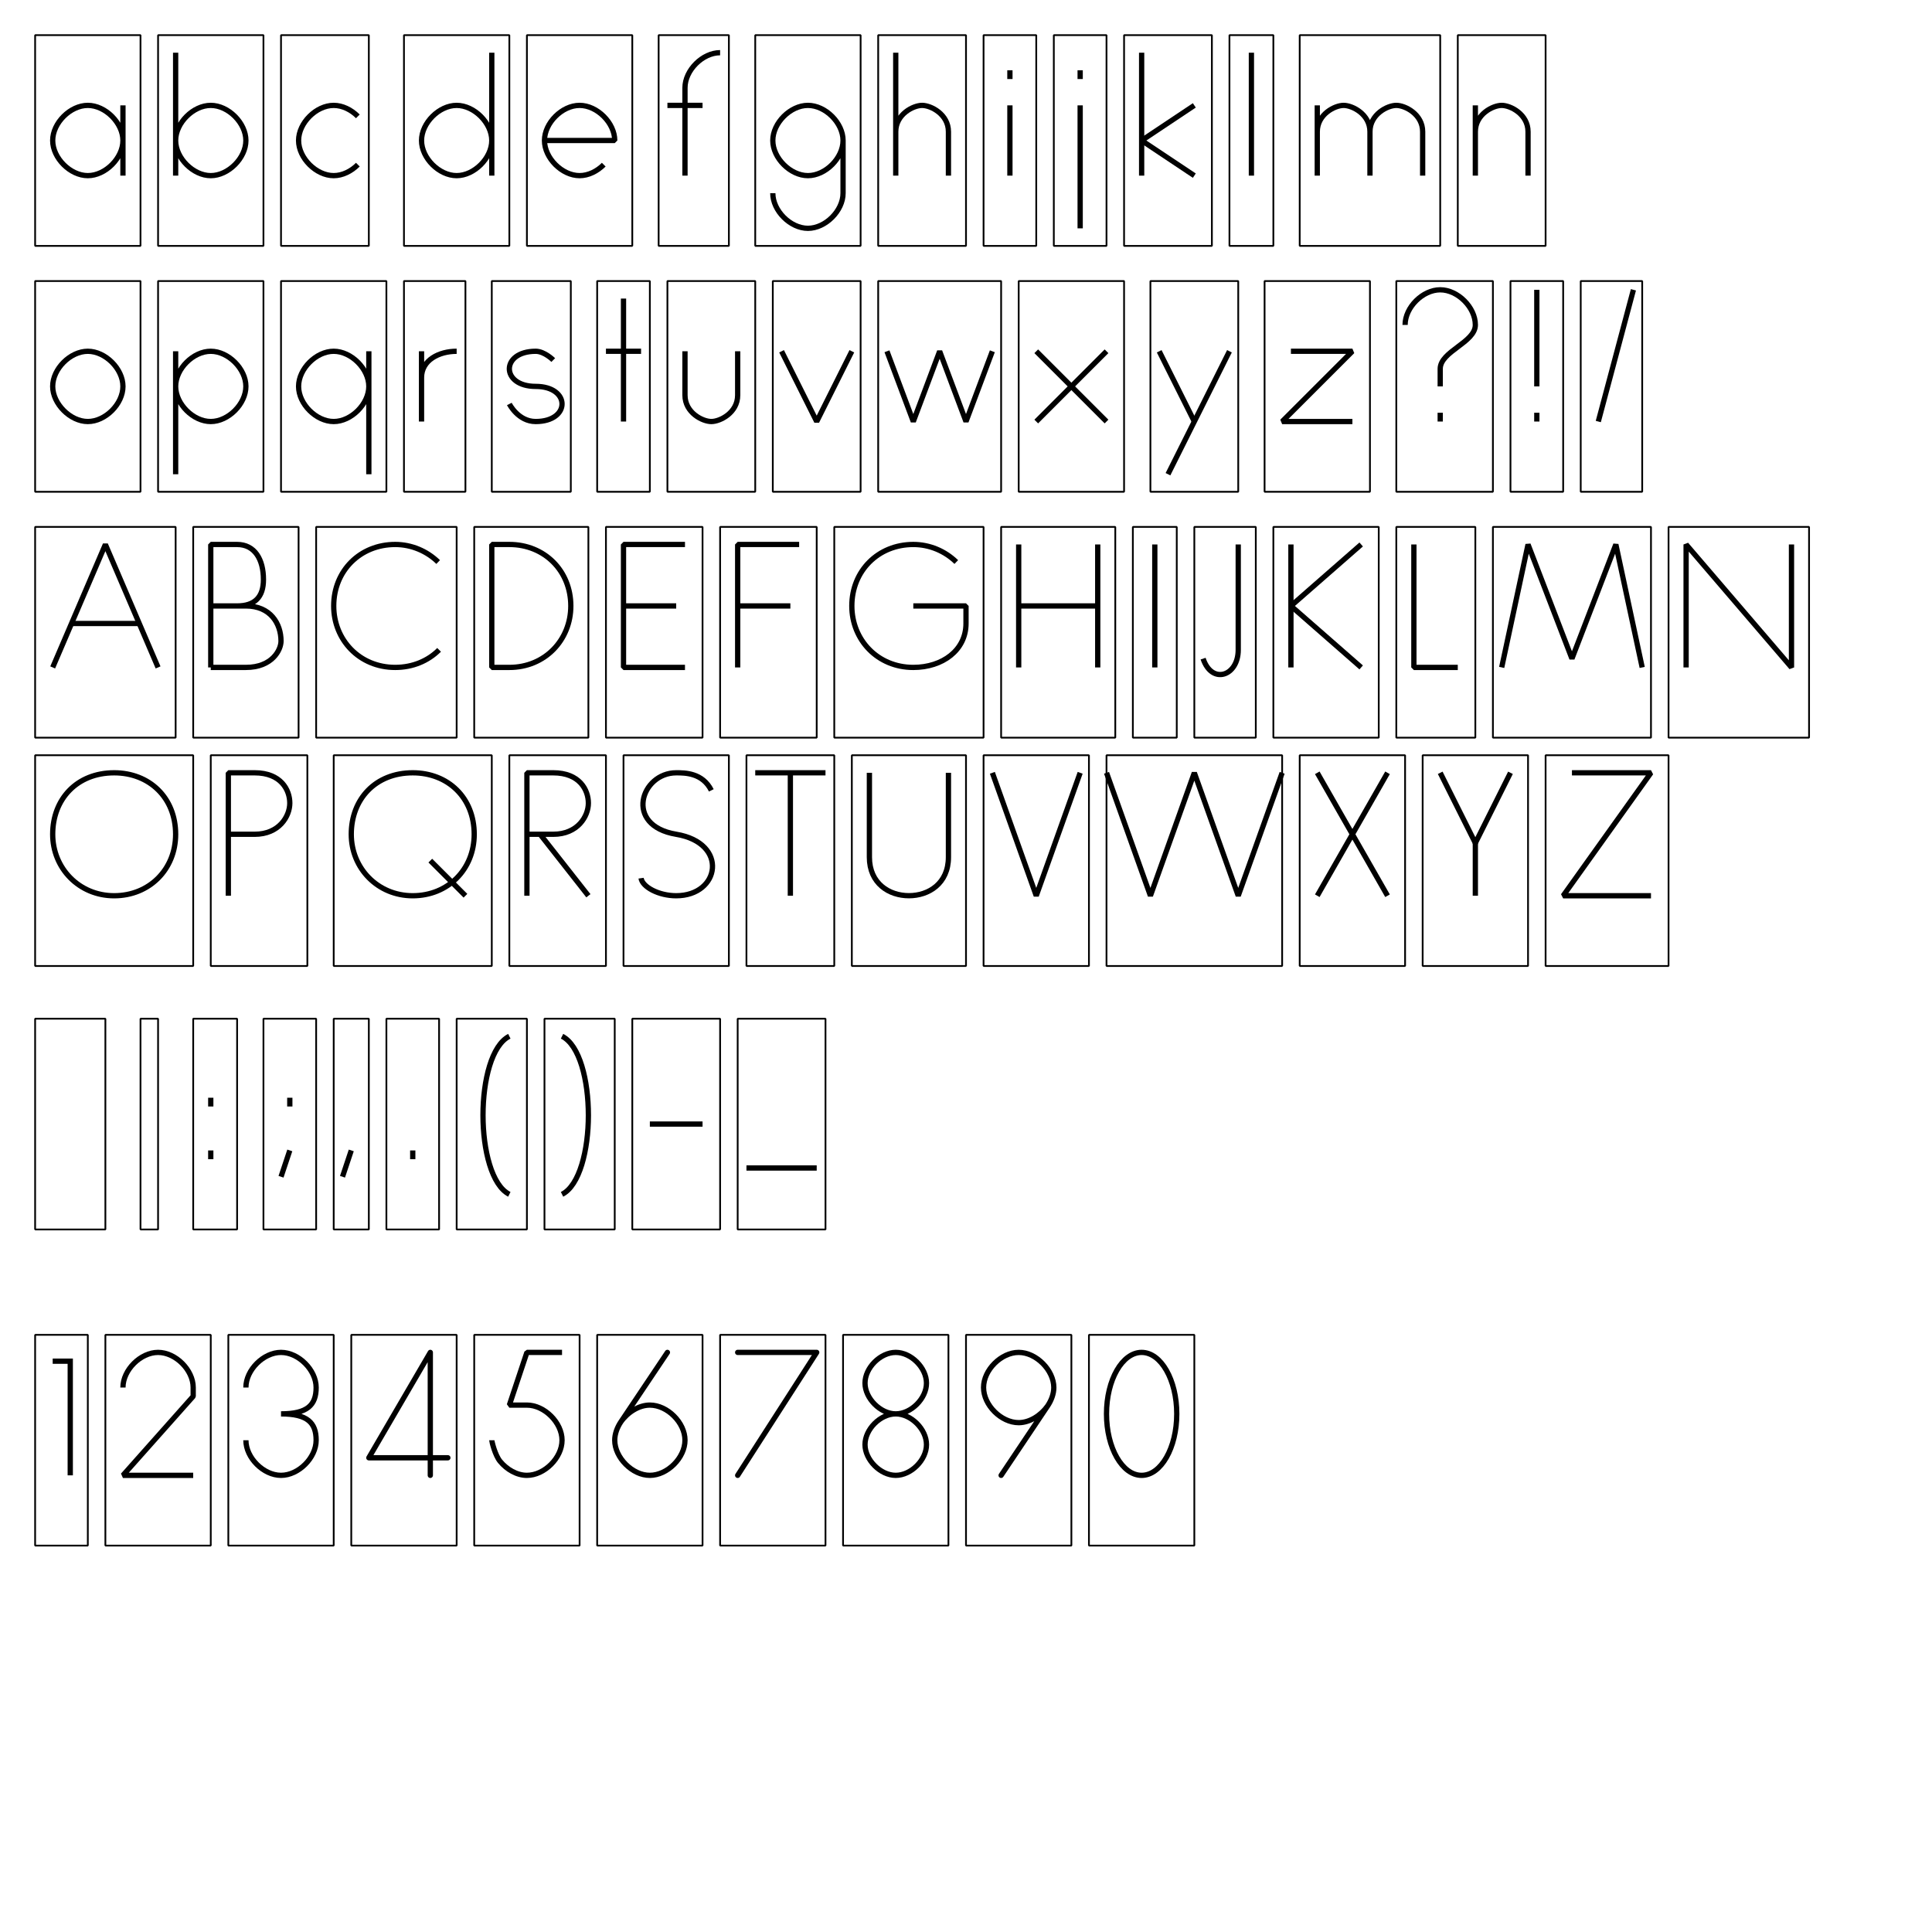 <?xml version="1.0" encoding="UTF-8" standalone="no"?>
<!-- Created with Inkscape (http://www.inkscape.org/) -->

<svg
   xmlns:dc="http://purl.org/dc/elements/1.1/"
   xmlns:cc="http://creativecommons.org/ns#"
   xmlns:rdf="http://www.w3.org/1999/02/22-rdf-syntax-ns#"
   xmlns:svg="http://www.w3.org/2000/svg"
   xmlns="http://www.w3.org/2000/svg"
   xmlns:sodipodi="http://sodipodi.sourceforge.net/DTD/sodipodi-0.dtd"
   xmlns:inkscape="http://www.inkscape.org/namespaces/inkscape"
   width="1100"
   height="1100"
   id="svg2"
   version="1.1"
   inkscape:version="0.48+devel r"
   sodipodi:docname="laserfont.svg">
  <defs
     id="defs4">
    <inkscape:perspective
       id="perspective4814"
       inkscape:persp3d-origin="0.5 : 0.33333333 : 1"
       inkscape:vp_z="1 : 0.5 : 1"
       inkscape:vp_y="0 : 1000 : 0"
       inkscape:vp_x="0 : 0.5 : 1"
       sodipodi:type="inkscape:persp3d" />
    <inkscape:perspective
       id="perspective4948"
       inkscape:persp3d-origin="0.5 : 0.33333333 : 1"
       inkscape:vp_z="1 : 0.5 : 1"
       inkscape:vp_y="0 : 1000 : 0"
       inkscape:vp_x="0 : 0.5 : 1"
       sodipodi:type="inkscape:persp3d" />
    <inkscape:perspective
       id="perspective4972"
       inkscape:persp3d-origin="0.5 : 0.33333333 : 1"
       inkscape:vp_z="1 : 0.5 : 1"
       inkscape:vp_y="0 : 1000 : 0"
       inkscape:vp_x="0 : 0.5 : 1"
       sodipodi:type="inkscape:persp3d" />
    <inkscape:perspective
       id="perspective4994"
       inkscape:persp3d-origin="0.5 : 0.33333333 : 1"
       inkscape:vp_z="1 : 0.5 : 1"
       inkscape:vp_y="0 : 1000 : 0"
       inkscape:vp_x="0 : 0.5 : 1"
       sodipodi:type="inkscape:persp3d" />
    <inkscape:perspective
       id="perspective5016"
       inkscape:persp3d-origin="0.5 : 0.33333333 : 1"
       inkscape:vp_z="1 : 0.5 : 1"
       inkscape:vp_y="0 : 1000 : 0"
       inkscape:vp_x="0 : 0.5 : 1"
       sodipodi:type="inkscape:persp3d" />
    <inkscape:perspective
       id="perspective5041"
       inkscape:persp3d-origin="0.5 : 0.33333333 : 1"
       inkscape:vp_z="1 : 0.5 : 1"
       inkscape:vp_y="0 : 1000 : 0"
       inkscape:vp_x="0 : 0.5 : 1"
       sodipodi:type="inkscape:persp3d" />
    <inkscape:perspective
       id="perspective5063"
       inkscape:persp3d-origin="0.5 : 0.33333333 : 1"
       inkscape:vp_z="1 : 0.5 : 1"
       inkscape:vp_y="0 : 1000 : 0"
       inkscape:vp_x="0 : 0.5 : 1"
       sodipodi:type="inkscape:persp3d" />
    <inkscape:perspective
       id="perspective5088"
       inkscape:persp3d-origin="0.5 : 0.33333333 : 1"
       inkscape:vp_z="1 : 0.5 : 1"
       inkscape:vp_y="0 : 1000 : 0"
       inkscape:vp_x="0 : 0.5 : 1"
       sodipodi:type="inkscape:persp3d" />
    <inkscape:perspective
       id="perspective5110"
       inkscape:persp3d-origin="0.5 : 0.33333333 : 1"
       inkscape:vp_z="1 : 0.5 : 1"
       inkscape:vp_y="0 : 1000 : 0"
       inkscape:vp_x="0 : 0.5 : 1"
       sodipodi:type="inkscape:persp3d" />
    <inkscape:perspective
       id="perspective5132"
       inkscape:persp3d-origin="0.5 : 0.33333333 : 1"
       inkscape:vp_z="1 : 0.5 : 1"
       inkscape:vp_y="0 : 1000 : 0"
       inkscape:vp_x="0 : 0.5 : 1"
       sodipodi:type="inkscape:persp3d" />
    <inkscape:perspective
       id="perspective5156"
       inkscape:persp3d-origin="0.5 : 0.33333333 : 1"
       inkscape:vp_z="1 : 0.5 : 1"
       inkscape:vp_y="0 : 1000 : 0"
       inkscape:vp_x="0 : 0.5 : 1"
       sodipodi:type="inkscape:persp3d" />
    <inkscape:perspective
       id="perspective5182"
       inkscape:persp3d-origin="0.5 : 0.33333333 : 1"
       inkscape:vp_z="1 : 0.5 : 1"
       inkscape:vp_y="0 : 1000 : 0"
       inkscape:vp_x="0 : 0.5 : 1"
       sodipodi:type="inkscape:persp3d" />
    <inkscape:perspective
       id="perspective5204"
       inkscape:persp3d-origin="0.5 : 0.33333333 : 1"
       inkscape:vp_z="1 : 0.5 : 1"
       inkscape:vp_y="0 : 1000 : 0"
       inkscape:vp_x="0 : 0.5 : 1"
       sodipodi:type="inkscape:persp3d" />
    <inkscape:perspective
       id="perspective5204-5"
       inkscape:persp3d-origin="0.5 : 0.33333333 : 1"
       inkscape:vp_z="1 : 0.5 : 1"
       inkscape:vp_y="0 : 1000 : 0"
       inkscape:vp_x="0 : 0.5 : 1"
       sodipodi:type="inkscape:persp3d" />
    <inkscape:perspective
       id="perspective5235"
       inkscape:persp3d-origin="0.5 : 0.33333333 : 1"
       inkscape:vp_z="1 : 0.5 : 1"
       inkscape:vp_y="0 : 1000 : 0"
       inkscape:vp_x="0 : 0.5 : 1"
       sodipodi:type="inkscape:persp3d" />
    <inkscape:perspective
       id="perspective5260"
       inkscape:persp3d-origin="0.5 : 0.33333333 : 1"
       inkscape:vp_z="1 : 0.5 : 1"
       inkscape:vp_y="0 : 1000 : 0"
       inkscape:vp_x="0 : 0.5 : 1"
       sodipodi:type="inkscape:persp3d" />
    <inkscape:perspective
       id="perspective5282"
       inkscape:persp3d-origin="0.5 : 0.33333333 : 1"
       inkscape:vp_z="1 : 0.5 : 1"
       inkscape:vp_y="0 : 1000 : 0"
       inkscape:vp_x="0 : 0.5 : 1"
       sodipodi:type="inkscape:persp3d" />
    <inkscape:perspective
       id="perspective5307"
       inkscape:persp3d-origin="0.5 : 0.33333333 : 1"
       inkscape:vp_z="1 : 0.5 : 1"
       inkscape:vp_y="0 : 1000 : 0"
       inkscape:vp_x="0 : 0.5 : 1"
       sodipodi:type="inkscape:persp3d" />
    <inkscape:perspective
       id="perspective5371"
       inkscape:persp3d-origin="0.5 : 0.33333333 : 1"
       inkscape:vp_z="1 : 0.5 : 1"
       inkscape:vp_y="0 : 1000 : 0"
       inkscape:vp_x="0 : 0.5 : 1"
       sodipodi:type="inkscape:persp3d" />
    <inkscape:perspective
       id="perspective5397"
       inkscape:persp3d-origin="0.5 : 0.33333333 : 1"
       inkscape:vp_z="1 : 0.5 : 1"
       inkscape:vp_y="0 : 1000 : 0"
       inkscape:vp_x="0 : 0.5 : 1"
       sodipodi:type="inkscape:persp3d" />
    <inkscape:perspective
       id="perspective5419"
       inkscape:persp3d-origin="0.5 : 0.33333333 : 1"
       inkscape:vp_z="1 : 0.5 : 1"
       inkscape:vp_y="0 : 1000 : 0"
       inkscape:vp_x="0 : 0.5 : 1"
       sodipodi:type="inkscape:persp3d" />
    <inkscape:perspective
       id="perspective5441"
       inkscape:persp3d-origin="0.5 : 0.33333333 : 1"
       inkscape:vp_z="1 : 0.5 : 1"
       inkscape:vp_y="0 : 1000 : 0"
       inkscape:vp_x="0 : 0.5 : 1"
       sodipodi:type="inkscape:persp3d" />
    <inkscape:perspective
       id="perspective5478"
       inkscape:persp3d-origin="0.5 : 0.33333333 : 1"
       inkscape:vp_z="1 : 0.5 : 1"
       inkscape:vp_y="0 : 1000 : 0"
       inkscape:vp_x="0 : 0.5 : 1"
       sodipodi:type="inkscape:persp3d" />
    <inkscape:perspective
       id="perspective5532"
       inkscape:persp3d-origin="0.5 : 0.33333333 : 1"
       inkscape:vp_z="1 : 0.5 : 1"
       inkscape:vp_y="0 : 1000 : 0"
       inkscape:vp_x="0 : 0.5 : 1"
       sodipodi:type="inkscape:persp3d" />
    <inkscape:perspective
       id="perspective5596"
       inkscape:persp3d-origin="0.5 : 0.33333333 : 1"
       inkscape:vp_z="1 : 0.5 : 1"
       inkscape:vp_y="0 : 1000 : 0"
       inkscape:vp_x="0 : 0.5 : 1"
       sodipodi:type="inkscape:persp3d" />
    <inkscape:perspective
       id="perspective5621"
       inkscape:persp3d-origin="0.5 : 0.33333333 : 1"
       inkscape:vp_z="1 : 0.5 : 1"
       inkscape:vp_y="0 : 1000 : 0"
       inkscape:vp_x="0 : 0.5 : 1"
       sodipodi:type="inkscape:persp3d" />
    <inkscape:perspective
       id="perspective5643"
       inkscape:persp3d-origin="0.5 : 0.33333333 : 1"
       inkscape:vp_z="1 : 0.5 : 1"
       inkscape:vp_y="0 : 1000 : 0"
       inkscape:vp_x="0 : 0.5 : 1"
       sodipodi:type="inkscape:persp3d" />
    <inkscape:perspective
       id="perspective5670"
       inkscape:persp3d-origin="0.5 : 0.33333333 : 1"
       inkscape:vp_z="1 : 0.5 : 1"
       inkscape:vp_y="0 : 1000 : 0"
       inkscape:vp_x="0 : 0.5 : 1"
       sodipodi:type="inkscape:persp3d" />
    <inkscape:perspective
       id="perspective5698"
       inkscape:persp3d-origin="0.5 : 0.33333333 : 1"
       inkscape:vp_z="1 : 0.5 : 1"
       inkscape:vp_y="0 : 1000 : 0"
       inkscape:vp_x="0 : 0.5 : 1"
       sodipodi:type="inkscape:persp3d" />
    <inkscape:perspective
       id="perspective5720"
       inkscape:persp3d-origin="0.5 : 0.33333333 : 1"
       inkscape:vp_z="1 : 0.5 : 1"
       inkscape:vp_y="0 : 1000 : 0"
       inkscape:vp_x="0 : 0.5 : 1"
       sodipodi:type="inkscape:persp3d" />
    <inkscape:perspective
       id="perspective5745"
       inkscape:persp3d-origin="0.5 : 0.33333333 : 1"
       inkscape:vp_z="1 : 0.5 : 1"
       inkscape:vp_y="0 : 1000 : 0"
       inkscape:vp_x="0 : 0.5 : 1"
       sodipodi:type="inkscape:persp3d" />
    <inkscape:perspective
       id="perspective5770"
       inkscape:persp3d-origin="0.5 : 0.33333333 : 1"
       inkscape:vp_z="1 : 0.5 : 1"
       inkscape:vp_y="0 : 1000 : 0"
       inkscape:vp_x="0 : 0.5 : 1"
       sodipodi:type="inkscape:persp3d" />
    <inkscape:perspective
       id="perspective5803"
       inkscape:persp3d-origin="0.5 : 0.33333333 : 1"
       inkscape:vp_z="1 : 0.5 : 1"
       inkscape:vp_y="0 : 1000 : 0"
       inkscape:vp_x="0 : 0.5 : 1"
       sodipodi:type="inkscape:persp3d" />
    <inkscape:perspective
       id="perspective5831"
       inkscape:persp3d-origin="0.5 : 0.33333333 : 1"
       inkscape:vp_z="1 : 0.5 : 1"
       inkscape:vp_y="0 : 1000 : 0"
       inkscape:vp_x="0 : 0.5 : 1"
       sodipodi:type="inkscape:persp3d" />
    <inkscape:perspective
       id="perspective5855"
       inkscape:persp3d-origin="0.5 : 0.33333333 : 1"
       inkscape:vp_z="1 : 0.5 : 1"
       inkscape:vp_y="0 : 1000 : 0"
       inkscape:vp_x="0 : 0.5 : 1"
       sodipodi:type="inkscape:persp3d" />
    <inkscape:perspective
       id="perspective5880"
       inkscape:persp3d-origin="0.5 : 0.33333333 : 1"
       inkscape:vp_z="1 : 0.5 : 1"
       inkscape:vp_y="0 : 1000 : 0"
       inkscape:vp_x="0 : 0.5 : 1"
       sodipodi:type="inkscape:persp3d" />
    <inkscape:perspective
       id="perspective5905"
       inkscape:persp3d-origin="0.5 : 0.33333333 : 1"
       inkscape:vp_z="1 : 0.5 : 1"
       inkscape:vp_y="0 : 1000 : 0"
       inkscape:vp_x="0 : 0.5 : 1"
       sodipodi:type="inkscape:persp3d" />
    <inkscape:perspective
       id="perspective5930"
       inkscape:persp3d-origin="0.5 : 0.33333333 : 1"
       inkscape:vp_z="1 : 0.5 : 1"
       inkscape:vp_y="0 : 1000 : 0"
       inkscape:vp_x="0 : 0.5 : 1"
       sodipodi:type="inkscape:persp3d" />
    <inkscape:perspective
       id="perspective5958"
       inkscape:persp3d-origin="0.5 : 0.33333333 : 1"
       inkscape:vp_z="1 : 0.5 : 1"
       inkscape:vp_y="0 : 1000 : 0"
       inkscape:vp_x="0 : 0.5 : 1"
       sodipodi:type="inkscape:persp3d" />
    <inkscape:perspective
       id="perspective5983"
       inkscape:persp3d-origin="0.5 : 0.33333333 : 1"
       inkscape:vp_z="1 : 0.5 : 1"
       inkscape:vp_y="0 : 1000 : 0"
       inkscape:vp_x="0 : 0.5 : 1"
       sodipodi:type="inkscape:persp3d" />
    <inkscape:perspective
       id="perspective6008"
       inkscape:persp3d-origin="0.5 : 0.33333333 : 1"
       inkscape:vp_z="1 : 0.5 : 1"
       inkscape:vp_y="0 : 1000 : 0"
       inkscape:vp_x="0 : 0.5 : 1"
       sodipodi:type="inkscape:persp3d" />
    <inkscape:perspective
       id="perspective6038"
       inkscape:persp3d-origin="0.5 : 0.33333333 : 1"
       inkscape:vp_z="1 : 0.5 : 1"
       inkscape:vp_y="0 : 1000 : 0"
       inkscape:vp_x="0 : 0.5 : 1"
       sodipodi:type="inkscape:persp3d" />
    <inkscape:perspective
       id="perspective6060"
       inkscape:persp3d-origin="0.5 : 0.33333333 : 1"
       inkscape:vp_z="1 : 0.5 : 1"
       inkscape:vp_y="0 : 1000 : 0"
       inkscape:vp_x="0 : 0.5 : 1"
       sodipodi:type="inkscape:persp3d" />
    <inkscape:perspective
       id="perspective6085"
       inkscape:persp3d-origin="0.5 : 0.33333333 : 1"
       inkscape:vp_z="1 : 0.5 : 1"
       inkscape:vp_y="0 : 1000 : 0"
       inkscape:vp_x="0 : 0.5 : 1"
       sodipodi:type="inkscape:persp3d" />
    <inkscape:perspective
       id="perspective6110"
       inkscape:persp3d-origin="0.5 : 0.33333333 : 1"
       inkscape:vp_z="1 : 0.5 : 1"
       inkscape:vp_y="0 : 1000 : 0"
       inkscape:vp_x="0 : 0.5 : 1"
       sodipodi:type="inkscape:persp3d" />
    <inkscape:perspective
       id="perspective6134"
       inkscape:persp3d-origin="0.5 : 0.33333333 : 1"
       inkscape:vp_z="1 : 0.5 : 1"
       inkscape:vp_y="0 : 1000 : 0"
       inkscape:vp_x="0 : 0.5 : 1"
       sodipodi:type="inkscape:persp3d" />
    <inkscape:perspective
       id="perspective6162"
       inkscape:persp3d-origin="0.5 : 0.33333333 : 1"
       inkscape:vp_z="1 : 0.5 : 1"
       inkscape:vp_y="0 : 1000 : 0"
       inkscape:vp_x="0 : 0.5 : 1"
       sodipodi:type="inkscape:persp3d" />
    <inkscape:perspective
       id="perspective6194"
       inkscape:persp3d-origin="0.5 : 0.33333333 : 1"
       inkscape:vp_z="1 : 0.5 : 1"
       inkscape:vp_y="0 : 1000 : 0"
       inkscape:vp_x="0 : 0.5 : 1"
       sodipodi:type="inkscape:persp3d" />
    <inkscape:perspective
       id="perspective6245"
       inkscape:persp3d-origin="0.5 : 0.33333333 : 1"
       inkscape:vp_z="1 : 0.5 : 1"
       inkscape:vp_y="0 : 1000 : 0"
       inkscape:vp_x="0 : 0.5 : 1"
       sodipodi:type="inkscape:persp3d" />
  </defs>
  <sodipodi:namedview
     id="base"
     pagecolor="#ffffff"
     bordercolor="#666666"
     borderopacity="1.0"
     inkscape:pageopacity="0.0"
     inkscape:pageshadow="2"
     inkscape:zoom="1.4"
     inkscape:cx="312.11336"
     inkscape:cy="357.34944"
     inkscape:document-units="px"
     inkscape:current-layer="layer1"
     showgrid="true"
     inkscape:window-width="1912"
     inkscape:window-height="1005"
     inkscape:window-x="0"
     inkscape:window-y="0"
     inkscape:window-maximized="1"
     inkscape:snap-global="true">
    <inkscape:grid
       type="xygrid"
       id="grid2816"
       empspacing="2"
       visible="true"
       enabled="true"
       snapvisiblegridlinesonly="true"
       spacingx="5px"
       spacingy="5px" />
  </sodipodi:namedview>
  <g
     inkscape:label="Layer 1"
     inkscape:groupmode="layer"
     id="layer1">
    <path
       style="color:#000000;fill:none;stroke:#000000;stroke-width:3;stroke-linecap:butt;stroke-linejoin:bevel;stroke-miterlimit:3.974;stroke-opacity:1;stroke-dasharray:none;stroke-dashoffset:0;marker:none;visibility:visible;display:inline;overflow:visible;enable-background:accumulate"
       d="m 70,60 0,20 c 0,10 -10,20 -20,20 -10,0 -20,-10 -20,-20 0,-10 10,-20 20,-20 10,0 20,10 20,20 l 0,20"
       id="path2934"
       sodipodi:nodetypes="csssssc" />
    <path
       style="color:#000000;fill:none;stroke:#000000;stroke-width:3;stroke-linecap:butt;stroke-linejoin:bevel;stroke-miterlimit:3.974;stroke-opacity:1;stroke-dasharray:none;stroke-dashoffset:0;marker:none;visibility:visible;display:inline;overflow:visible;enable-background:accumulate"
       d="m 100,100 0,-20 c 0,-10 10,-20 20,-20 10,0 20,10 20,20 C 140,90 130,100 120,100 110,100 100,90 100,80 l 0,-50"
       id="path2936"
       sodipodi:nodetypes="cssssss" />
    <path
       style="color:#000000;fill:none;stroke:#000000;stroke-width:3;stroke-linecap:butt;stroke-linejoin:bevel;stroke-miterlimit:3.974;stroke-opacity:1;stroke-dasharray:none;stroke-dashoffset:0;marker:none;visibility:visible;display:inline;overflow:visible;enable-background:accumulate"
       d="M 203.75,93.75 C 200,97.5 195,100 190,100 c -10,0 -20,-10 -20,-20 0,-10 10,-20 20,-20 5,0 10,2.5 13.75,6.25"
       id="path3712"
       sodipodi:nodetypes="cscsc" />
    <path
       style="color:#000000;fill:none;stroke:#000000;stroke-width:3;stroke-linecap:butt;stroke-linejoin:bevel;stroke-miterlimit:3.974;stroke-opacity:1;stroke-dasharray:none;stroke-dashoffset:0;marker:none;visibility:visible;display:inline;overflow:visible;enable-background:accumulate"
       d="m 310,80 40,0 c 0,-10 -10,-20 -20,-20 -10,0 -20,10 -20,20 0,10 10,20 20,20 5,0 10,-2.5 13.75,-6.25"
       id="path3769"
       sodipodi:nodetypes="ccssss" />
    <path
       style="color:#000000;fill:none;stroke:#000000;stroke-width:3;stroke-linecap:butt;stroke-linejoin:bevel;stroke-miterlimit:3.974;stroke-opacity:1;stroke-dasharray:none;stroke-dashoffset:0;marker:none;visibility:visible;display:inline;overflow:visible;enable-background:accumulate"
       d="m 390,100 0,-50 c 0,-10 10,-20 20,-20"
       id="path3773-0"
       sodipodi:nodetypes="csc" />
    <path
       style="color:#000000;fill:none;stroke:#000000;stroke-width:3;stroke-linecap:butt;stroke-linejoin:bevel;stroke-miterlimit:3.974;stroke-opacity:1;stroke-dasharray:none;stroke-dashoffset:0;marker:none;visibility:visible;display:inline;overflow:visible;enable-background:accumulate"
       d="m 380,60 20,0"
       id="path3775-6" />
    <path
       style="color:#000000;fill:none;stroke:#000000;stroke-width:3;stroke-linecap:butt;stroke-linejoin:bevel;stroke-miterlimit:3.974;stroke-opacity:1;stroke-dasharray:none;stroke-dashoffset:0;marker:none;visibility:visible;display:inline;overflow:visible;enable-background:accumulate"
       d="m 480,80 c 0,10 -10,20 -20,20 -10,0 -20,-10 -20,-20 0,-10 10,-20 20,-20 10,0 20,10 20,20 l 0,30 c 0,10 -10,20 -20,20 -10,0 -20,-10 -20,-20"
       id="path2936-9-9"
       sodipodi:nodetypes="csssscsc" />
    <path
       style="color:#000000;fill:none;stroke:#000000;stroke-width:3;stroke-linecap:butt;stroke-linejoin:bevel;stroke-miterlimit:3.974;stroke-opacity:1;stroke-dasharray:none;stroke-dashoffset:0;marker:none;visibility:visible;display:inline;overflow:visible;enable-background:accumulate"
       d="m 510,30 0,70 0,-25 c 0,-10 10,-15 15,-15 5,0 15,5 15,15 l 0,25"
       id="path3846"
       sodipodi:nodetypes="ccsssc" />
    <path
       style="color:#000000;fill:none;stroke:#000000;stroke-width:3;stroke-linecap:butt;stroke-linejoin:bevel;stroke-miterlimit:3.974;stroke-opacity:1;stroke-dasharray:none;stroke-dashoffset:0;marker:none;visibility:visible;display:inline;overflow:visible;enable-background:accumulate"
       d="m 575,60 0,40"
       id="path3848" />
    <path
       style="color:#000000;fill:none;stroke:#000000;stroke-width:3;stroke-linecap:butt;stroke-linejoin:bevel;stroke-miterlimit:3.974;stroke-opacity:1;stroke-dasharray:none;stroke-dashoffset:0;marker:none;visibility:visible;display:inline;overflow:visible;enable-background:accumulate"
       d="m 615,60 0,70"
       id="path3848-9"
       sodipodi:nodetypes="cc" />
    <path
       style="color:#000000;fill:none;stroke:#000000;stroke-width:3;stroke-linecap:butt;stroke-linejoin:bevel;stroke-miterlimit:3.974;stroke-opacity:1;stroke-dasharray:none;stroke-dashoffset:0;marker:none;visibility:visible;display:inline;overflow:visible;enable-background:accumulate"
       d="m 650,100 0,-70"
       id="path3892" />
    <path
       style="color:#000000;fill:none;stroke:#000000;stroke-width:3;stroke-linecap:butt;stroke-linejoin:bevel;stroke-miterlimit:3.974;stroke-opacity:1;stroke-dasharray:none;stroke-dashoffset:0;marker:none;visibility:visible;display:inline;overflow:visible;enable-background:accumulate"
       d="m 680,60 -30,20 30,20"
       id="path3896" />
    <path
       style="color:#000000;fill:none;stroke:#000000;stroke-width:3;stroke-linecap:butt;stroke-linejoin:bevel;stroke-miterlimit:3.974;stroke-opacity:1;stroke-dasharray:none;stroke-dashoffset:0;marker:none;visibility:visible;display:inline;overflow:visible;enable-background:accumulate"
       d="m 712.495,100 0,-70"
       id="path3898" />
    <path
       style="color:#000000;fill:none;stroke:#000000;stroke-width:3;stroke-linecap:butt;stroke-linejoin:bevel;stroke-miterlimit:3.974;stroke-opacity:1;stroke-dasharray:none;stroke-dashoffset:0;marker:none;visibility:visible;display:inline;overflow:visible;enable-background:accumulate"
       d="m 750,60 0,40 0,-25 c 0,-10 10,-15 15,-15 5,0 15,5 15,15 l 0,25 0,-25 c 0,-10 10,-15 15,-15 5,0 15,5 15,15 l 0,25"
       id="path3900"
       sodipodi:nodetypes="ccssscsssc" />
    <path
       style="color:#000000;fill:none;stroke:#000000;stroke-width:3;stroke-linecap:butt;stroke-linejoin:bevel;stroke-miterlimit:3.974;stroke-opacity:1;stroke-dasharray:none;stroke-dashoffset:0;marker:none;visibility:visible;display:inline;overflow:visible;enable-background:accumulate"
       d="m 30,220 c 0,-10 10,-20 20,-20 10,0 20,10 20,20 0,10 -10,20 -20,20 -10,0 -20,-10.135 -20,-20 z"
       id="path3948"
       sodipodi:nodetypes="csssz" />
    <path
       style="color:#000000;fill:none;stroke:#000000;stroke-width:3;stroke-linecap:butt;stroke-linejoin:bevel;stroke-miterlimit:3.974;stroke-opacity:1;stroke-dasharray:none;stroke-dashoffset:0;marker:none;visibility:visible;display:inline;overflow:visible;enable-background:accumulate"
       d="m 240,215 c 0,-10 10,-15 20,-15 m -20,40 0,-40"
       id="path3994"
       sodipodi:nodetypes="cccc" />
    <path
       style="color:#000000;fill:none;stroke:#000000;stroke-width:3;stroke-linecap:butt;stroke-linejoin:bevel;stroke-miterlimit:3.974;stroke-opacity:1;stroke-dasharray:none;stroke-dashoffset:0;marker:none;visibility:visible;display:inline;overflow:visible;enable-background:accumulate"
       d="m 315,205 c 0,0 -5,-5 -10,-5 -20,0 -20,20 0,20 20,0 20,20 0,20 -10,0 -15,-10 -15,-10"
       id="path3996"
       sodipodi:nodetypes="csssc" />
    <path
       style="color:#000000;fill:none;stroke:#000000;stroke-width:3;stroke-linecap:butt;stroke-linejoin:bevel;stroke-miterlimit:3.974;stroke-opacity:1;stroke-dasharray:none;stroke-dashoffset:0;marker:none;visibility:visible;display:inline;overflow:visible;enable-background:accumulate"
       d="m 355,170 0,70"
       id="path4020" />
    <path
       style="color:#000000;fill:none;stroke:#000000;stroke-width:3;stroke-linecap:butt;stroke-linejoin:bevel;stroke-miterlimit:3.974;stroke-opacity:1;stroke-dasharray:none;stroke-dashoffset:0;marker:none;visibility:visible;display:inline;overflow:visible;enable-background:accumulate"
       d="m 345,200 20,0"
       id="path4022" />
    <path
       style="color:#000000;fill:none;stroke:#000000;stroke-width:3;stroke-linecap:butt;stroke-linejoin:bevel;stroke-miterlimit:3.974;stroke-opacity:1;stroke-dasharray:none;stroke-dashoffset:0;marker:none;visibility:visible;display:inline;overflow:visible;enable-background:accumulate"
       d="m 390,200 0,25 c 0,10 10,15 15,15 5,0 15,-5 15,-15 l 0,-25"
       id="path3846-2"
       sodipodi:nodetypes="csssc" />
    <path
       style="color:#000000;fill:none;stroke:#000000;stroke-width:3;stroke-linecap:butt;stroke-linejoin:bevel;stroke-miterlimit:3.974;stroke-opacity:1;stroke-dasharray:none;stroke-dashoffset:0;marker:none;visibility:visible;display:inline;overflow:visible;enable-background:accumulate"
       d="m 445,200 20,40 20,-40"
       id="path4061"
       sodipodi:nodetypes="ccc" />
    <path
       style="color:#000000;fill:none;stroke:#000000;stroke-width:3;stroke-linecap:butt;stroke-linejoin:bevel;stroke-miterlimit:3.974;stroke-opacity:1;stroke-dasharray:none;stroke-dashoffset:0;marker:none;visibility:visible;display:inline;overflow:visible;enable-background:accumulate"
       d="m 505,200 15,40 15,-40 15,40 15,-40"
       id="path4063" />
    <path
       style="color:#000000;fill:none;stroke:#000000;stroke-width:3;stroke-linecap:butt;stroke-linejoin:round;stroke-miterlimit:3.974;stroke-opacity:1;stroke-dasharray:none;stroke-dashoffset:0;marker:none;visibility:visible;display:inline;overflow:visible;enable-background:accumulate"
       d="m 700,200 -35,70"
       id="path4069"
       sodipodi:nodetypes="cc" />
    <path
       style="color:#000000;fill:none;stroke:#000000;stroke-width:3;stroke-linecap:butt;stroke-linejoin:bevel;stroke-miterlimit:3.974;stroke-opacity:1;stroke-dasharray:none;stroke-dashoffset:0;marker:none;visibility:visible;display:inline;overflow:visible;enable-background:accumulate"
       d="m 660,200 20,40"
       id="path4071"
       sodipodi:nodetypes="cc" />
    <path
       style="color:#000000;fill:none;stroke:#000000;stroke-width:3;stroke-linecap:butt;stroke-linejoin:bevel;stroke-miterlimit:3.974;stroke-opacity:1;stroke-dasharray:none;stroke-dashoffset:0;marker:none;visibility:visible;display:inline;overflow:visible;enable-background:accumulate"
       d="m 735,200 35,0 -40,40 40,0"
       id="path4073"
       sodipodi:nodetypes="cccc" />
    <path
       style="color:#000000;fill:none;stroke:#000000;stroke-width:3;stroke-linecap:butt;stroke-linejoin:bevel;stroke-miterlimit:3.974;stroke-opacity:1;stroke-dasharray:none;stroke-dashoffset:0;marker:none;visibility:visible;display:inline;overflow:visible;enable-background:accumulate"
       d="m 575,45 0,-5"
       id="path4117"
       sodipodi:nodetypes="cc" />
    <path
       style="color:#000000;fill:none;stroke:#000000;stroke-width:3;stroke-linecap:butt;stroke-linejoin:bevel;stroke-miterlimit:3.974;stroke-opacity:1;stroke-dasharray:none;stroke-dashoffset:0;marker:none;visibility:visible;display:inline;overflow:visible;enable-background:accumulate"
       d="m 615,45 0,-5"
       id="path4119"
       sodipodi:nodetypes="cc" />
    <path
       style="color:#000000;fill:none;stroke:#000000;stroke-width:3;stroke-linecap:butt;stroke-linejoin:bevel;stroke-miterlimit:3.974;stroke-opacity:1;stroke-dasharray:none;stroke-dashoffset:0;marker:none;visibility:visible;display:inline;overflow:visible;enable-background:accumulate"
       d="m 280,100 0,-20 c 0,-10 -10,-20 -20,-20 -10,0 -20,10 -20,20 C 240,90 250,100 260,100 c 10,0 20,-10 20,-20 l 0,-50"
       id="path2936-1"
       sodipodi:nodetypes="cssssss" />
    <path
       style="color:#000000;fill:none;stroke:#000000;stroke-width:3;stroke-linecap:butt;stroke-linejoin:bevel;stroke-miterlimit:3.974;stroke-opacity:1;stroke-dasharray:none;stroke-dashoffset:0;marker:none;visibility:visible;display:inline;overflow:visible;enable-background:accumulate"
       d="M 100,200 100,220 c 0,10 10,20 20,20 10,0 20,-10 20,-20 0,-10 -10,-20 -20,-20 -10,0 -20,10 -20,20 l 0,50"
       id="path2936-1-3"
       sodipodi:nodetypes="cssssss" />
    <path
       style="color:#000000;fill:none;stroke:#000000;stroke-width:3;stroke-linecap:butt;stroke-linejoin:bevel;stroke-miterlimit:3.974;stroke-opacity:1;stroke-dasharray:none;stroke-dashoffset:0;marker:none;visibility:visible;display:inline;overflow:visible;enable-background:accumulate"
       d="M 210,200 210,220 c 0,10 -10,20 -20,20 -10,0 -20,-10 -20,-20 0,-10 10,-20 20,-20 10,0 20,10 20,20 l 0,50"
       id="path2936-1-3-2"
       sodipodi:nodetypes="cssssss" />
    <rect
       style="color:#000000;fill:none;stroke:#000000;stroke-width:1;stroke-linecap:butt;stroke-linejoin:bevel;stroke-miterlimit:3.974;stroke-opacity:1;stroke-dasharray:none;stroke-dashoffset:0;marker:none;visibility:visible;display:inline;overflow:visible;enable-background:accumulate"
       id="char_a"
       width="60"
       height="120"
       x="20"
       y="20"
       inkscape:label="#rect4201" />
    <rect
       style="color:#000000;fill:none;stroke:#000000;stroke-width:1;stroke-linecap:butt;stroke-linejoin:bevel;stroke-miterlimit:3.974;stroke-opacity:1;stroke-dasharray:none;stroke-dashoffset:0;marker:none;visibility:visible;display:inline;overflow:visible;enable-background:accumulate"
       id="char_b"
       width="60"
       height="120"
       x="90"
       y="20"
       inkscape:label="#rect4201" />
    <rect
       style="color:#000000;fill:none;stroke:#000000;stroke-width:1;stroke-linecap:butt;stroke-linejoin:bevel;stroke-miterlimit:3.974;stroke-opacity:1;stroke-dasharray:none;stroke-dashoffset:0;marker:none;visibility:visible;display:inline;overflow:visible;enable-background:accumulate"
       id="char_c"
       width="50"
       height="120"
       x="160"
       y="20"
       inkscape:label="#rect4201" />
    <rect
       style="color:#000000;fill:none;stroke:#000000;stroke-width:1;stroke-linecap:butt;stroke-linejoin:bevel;stroke-miterlimit:3.974;stroke-opacity:1;stroke-dasharray:none;stroke-dashoffset:0;marker:none;visibility:visible;display:inline;overflow:visible;enable-background:accumulate"
       id="char_d"
       width="60"
       height="120"
       x="230"
       y="20"
       inkscape:label="#rect4201" />
    <rect
       style="color:#000000;fill:none;stroke:#000000;stroke-width:1;stroke-linecap:butt;stroke-linejoin:bevel;stroke-miterlimit:3.974;stroke-opacity:1;stroke-dasharray:none;stroke-dashoffset:0;marker:none;visibility:visible;display:inline;overflow:visible;enable-background:accumulate"
       id="char_e"
       width="60"
       height="120"
       x="300"
       y="20"
       inkscape:label="#rect4201" />
    <rect
       style="color:#000000;fill:none;stroke:#000000;stroke-width:1;stroke-linecap:butt;stroke-linejoin:bevel;stroke-miterlimit:3.974;stroke-opacity:1;stroke-dasharray:none;stroke-dashoffset:0;marker:none;visibility:visible;display:inline;overflow:visible;enable-background:accumulate"
       id="char_f"
       width="40"
       height="120"
       x="375"
       y="20"
       inkscape:label="#rect4201" />
    <rect
       style="color:#000000;fill:none;stroke:#000000;stroke-width:1;stroke-linecap:butt;stroke-linejoin:bevel;stroke-miterlimit:3.974;stroke-opacity:1;stroke-dasharray:none;stroke-dashoffset:0;marker:none;visibility:visible;display:inline;overflow:visible;enable-background:accumulate"
       id="char_g"
       width="60"
       height="120"
       x="430"
       y="20"
       inkscape:label="#rect4201" />
    <rect
       style="color:#000000;fill:none;stroke:#000000;stroke-width:1;stroke-linecap:butt;stroke-linejoin:bevel;stroke-miterlimit:3.974;stroke-opacity:1;stroke-dasharray:none;stroke-dashoffset:0;marker:none;visibility:visible;display:inline;overflow:visible;enable-background:accumulate"
       id="char_h"
       width="50"
       height="120"
       x="500"
       y="20"
       inkscape:label="#rect4201" />
    <rect
       style="color:#000000;fill:none;stroke:#000000;stroke-width:1;stroke-linecap:butt;stroke-linejoin:bevel;stroke-miterlimit:3.974;stroke-opacity:1;stroke-dasharray:none;stroke-dashoffset:0;marker:none;visibility:visible;display:inline;overflow:visible;enable-background:accumulate"
       id="char_i"
       width="30"
       height="120"
       x="560"
       y="20"
       inkscape:label="#rect4201" />
    <rect
       style="color:#000000;fill:none;stroke:#000000;stroke-width:1;stroke-linecap:butt;stroke-linejoin:bevel;stroke-miterlimit:3.974;stroke-opacity:1;stroke-dasharray:none;stroke-dashoffset:0;marker:none;visibility:visible;display:inline;overflow:visible;enable-background:accumulate"
       id="char_j"
       width="30"
       height="120"
       x="600"
       y="20"
       inkscape:label="#rect4201" />
    <rect
       style="color:#000000;fill:none;stroke:#000000;stroke-width:1;stroke-linecap:butt;stroke-linejoin:bevel;stroke-miterlimit:3.974;stroke-opacity:1;stroke-dasharray:none;stroke-dashoffset:0;marker:none;visibility:visible;display:inline;overflow:visible;enable-background:accumulate"
       id="char_k"
       width="50"
       height="120"
       x="640"
       y="20"
       inkscape:label="#rect4201" />
    <rect
       style="color:#000000;fill:none;stroke:#000000;stroke-width:1;stroke-linecap:butt;stroke-linejoin:bevel;stroke-miterlimit:3.974;stroke-opacity:1;stroke-dasharray:none;stroke-dashoffset:0;marker:none;visibility:visible;display:inline;overflow:visible;enable-background:accumulate"
       id="char_l"
       width="25"
       height="120"
       x="700"
       y="20"
       inkscape:label="#rect4201" />
    <rect
       style="color:#000000;fill:none;stroke:#000000;stroke-width:1;stroke-linecap:butt;stroke-linejoin:bevel;stroke-miterlimit:3.974;stroke-opacity:1;stroke-dasharray:none;stroke-dashoffset:0;marker:none;visibility:visible;display:inline;overflow:visible;enable-background:accumulate"
       id="char_m"
       width="80"
       height="120"
       x="740"
       y="20"
       inkscape:label="#rect4201" />
    <path
       style="color:#000000;fill:none;stroke:#000000;stroke-width:3;stroke-linecap:butt;stroke-linejoin:bevel;stroke-miterlimit:3.974;stroke-opacity:1;stroke-dasharray:none;stroke-dashoffset:0;marker:none;visibility:visible;display:inline;overflow:visible;enable-background:accumulate"
       d="m 840,60 0,40 0,-25 c 0,-10 10,-15 15,-15 5,0 15,5 15,15 l 0,25"
       id="path3900-9-8"
       sodipodi:nodetypes="ccsssc" />
    <rect
       style="color:#000000;fill:none;stroke:#000000;stroke-width:1;stroke-linecap:butt;stroke-linejoin:bevel;stroke-miterlimit:3.974;stroke-opacity:1;stroke-dasharray:none;stroke-dashoffset:0;marker:none;visibility:visible;display:inline;overflow:visible;enable-background:accumulate"
       id="char_n"
       width="50"
       height="120"
       x="830"
       y="20"
       inkscape:label="#rect4201" />
    <rect
       style="color:#000000;fill:none;stroke:#000000;stroke-width:1;stroke-linecap:butt;stroke-linejoin:bevel;stroke-miterlimit:3.974;stroke-opacity:1;stroke-dasharray:none;stroke-dashoffset:0;marker:none;visibility:visible;display:inline;overflow:visible;enable-background:accumulate"
       id="char_o"
       width="60"
       height="120"
       x="20"
       y="160"
       inkscape:label="#rect4201" />
    <rect
       style="color:#000000;fill:none;stroke:#000000;stroke-width:1;stroke-linecap:butt;stroke-linejoin:bevel;stroke-miterlimit:3.974;stroke-opacity:1;stroke-dasharray:none;stroke-dashoffset:0;marker:none;visibility:visible;display:inline;overflow:visible;enable-background:accumulate"
       id="char_p"
       width="60"
       height="120"
       x="90"
       y="160"
       inkscape:label="#rect4201" />
    <rect
       style="color:#000000;fill:none;stroke:#000000;stroke-width:1;stroke-linecap:butt;stroke-linejoin:bevel;stroke-miterlimit:3.974;stroke-opacity:1;stroke-dasharray:none;stroke-dashoffset:0;marker:none;visibility:visible;display:inline;overflow:visible;enable-background:accumulate"
       id="char_q"
       width="60"
       height="120"
       x="160"
       y="160"
       inkscape:label="#rect4201" />
    <rect
       style="color:#000000;fill:none;stroke:#000000;stroke-width:1;stroke-linecap:butt;stroke-linejoin:bevel;stroke-miterlimit:3.974;stroke-opacity:1;stroke-dasharray:none;stroke-dashoffset:0;marker:none;visibility:visible;display:inline;overflow:visible;enable-background:accumulate"
       id="char_r"
       width="35"
       height="120"
       x="230"
       y="160"
       inkscape:label="#rect4201" />
    <rect
       style="color:#000000;fill:none;stroke:#000000;stroke-width:1;stroke-linecap:butt;stroke-linejoin:bevel;stroke-miterlimit:3.974;stroke-opacity:1;stroke-dasharray:none;stroke-dashoffset:0;marker:none;visibility:visible;display:inline;overflow:visible;enable-background:accumulate"
       id="char_s"
       width="45"
       height="120"
       x="280"
       y="160"
       inkscape:label="#rect4201" />
    <rect
       style="color:#000000;fill:none;stroke:#000000;stroke-width:1;stroke-linecap:butt;stroke-linejoin:bevel;stroke-miterlimit:3.974;stroke-opacity:1;stroke-dasharray:none;stroke-dashoffset:0;marker:none;visibility:visible;display:inline;overflow:visible;enable-background:accumulate"
       id="char_t"
       width="30"
       height="120"
       x="340"
       y="160"
       inkscape:label="#rect4201" />
    <rect
       style="color:#000000;fill:none;stroke:#000000;stroke-width:1;stroke-linecap:butt;stroke-linejoin:bevel;stroke-miterlimit:3.974;stroke-opacity:1;stroke-dasharray:none;stroke-dashoffset:0;marker:none;visibility:visible;display:inline;overflow:visible;enable-background:accumulate"
       id="char_u"
       width="50"
       height="120"
       x="380"
       y="160"
       inkscape:label="#rect4201" />
    <rect
       style="color:#000000;fill:none;stroke:#000000;stroke-width:1;stroke-linecap:butt;stroke-linejoin:bevel;stroke-miterlimit:3.974;stroke-opacity:1;stroke-dasharray:none;stroke-dashoffset:0;marker:none;visibility:visible;display:inline;overflow:visible;enable-background:accumulate"
       id="char_v"
       width="50"
       height="120"
       x="440"
       y="160"
       inkscape:label="#rect4201" />
    <rect
       style="color:#000000;fill:none;stroke:#000000;stroke-width:1;stroke-linecap:butt;stroke-linejoin:bevel;stroke-miterlimit:3.974;stroke-opacity:1;stroke-dasharray:none;stroke-dashoffset:0;marker:none;visibility:visible;display:inline;overflow:visible;enable-background:accumulate"
       id="char_w"
       width="70"
       height="120"
       x="500"
       y="160"
       inkscape:label="#rect4201" />
    <rect
       style="color:#000000;fill:none;stroke:#000000;stroke-width:1;stroke-linecap:butt;stroke-linejoin:bevel;stroke-miterlimit:3.974;stroke-opacity:1;stroke-dasharray:none;stroke-dashoffset:0;marker:none;visibility:visible;display:inline;overflow:visible;enable-background:accumulate"
       id="char_x"
       width="60"
       height="120"
       x="580"
       y="160"
       inkscape:label="#rect4201" />
    <path
       style="color:#000000;fill:none;stroke:#000000;stroke-width:3;stroke-linecap:butt;stroke-linejoin:bevel;stroke-miterlimit:3.974;stroke-opacity:1;stroke-dasharray:none;stroke-dashoffset:0;marker:none;visibility:visible;display:inline;overflow:visible;enable-background:accumulate"
       d="m 590,240 40,-40"
       id="path4065-5" />
    <path
       style="color:#000000;fill:none;stroke:#000000;stroke-width:3;stroke-linecap:butt;stroke-linejoin:bevel;stroke-miterlimit:3.974;stroke-opacity:1;stroke-dasharray:none;stroke-dashoffset:0;marker:none;visibility:visible;display:inline;overflow:visible;enable-background:accumulate"
       d="m 590,200 40,40"
       id="path4067-0" />
    <rect
       style="color:#000000;fill:none;stroke:#000000;stroke-width:1;stroke-linecap:butt;stroke-linejoin:bevel;stroke-miterlimit:3.974;stroke-opacity:1;stroke-dasharray:none;stroke-dashoffset:0;marker:none;visibility:visible;display:inline;overflow:visible;enable-background:accumulate"
       id="char_y"
       width="50"
       height="120"
       x="655"
       y="160"
       inkscape:label="#rect4201" />
    <rect
       style="color:#000000;fill:none;stroke:#000000;stroke-width:1;stroke-linecap:butt;stroke-linejoin:bevel;stroke-miterlimit:3.974;stroke-opacity:1;stroke-dasharray:none;stroke-dashoffset:0;marker:none;visibility:visible;display:inline;overflow:visible;enable-background:accumulate"
       id="char_z"
       width="60"
       height="120"
       x="720"
       y="160"
       inkscape:label="#rect4201" />
    <rect
       style="color:#000000;fill:none;stroke:#000000;stroke-width:1;stroke-linecap:butt;stroke-linejoin:bevel;stroke-miterlimit:3.974;stroke-opacity:1;stroke-dasharray:none;stroke-dashoffset:0;marker:none;visibility:visible;display:inline;overflow:visible;enable-background:accumulate"
       id="char_0x20"
       width="40"
       height="120"
       x="20"
       y="580"
       inkscape:label="#rect4201" />
    <rect
       style="color:#000000;fill:none;stroke:#000000;stroke-width:1;stroke-linecap:butt;stroke-linejoin:bevel;stroke-miterlimit:3.974;stroke-opacity:1;stroke-dasharray:none;stroke-dashoffset:0;marker:none;visibility:visible;display:inline;overflow:visible;enable-background:accumulate"
       id="overlap"
       width="10"
       height="120"
       x="80"
       y="580"
       inkscape:label="#rect4828" />
    <rect
       style="color:#000000;fill:none;stroke:#000000;stroke-width:1;stroke-linecap:butt;stroke-linejoin:bevel;stroke-miterlimit:3.974;stroke-opacity:1;stroke-dasharray:none;stroke-dashoffset:0;marker:none;visibility:visible;display:inline;overflow:visible;enable-background:accumulate"
       id="char_0x3f"
       width="55"
       height="120"
       x="795"
       y="160"
       inkscape:label="#rect4201" />
    <path
       style="color:#000000;fill:none;stroke:#000000;stroke-width:3;stroke-linecap:butt;stroke-linejoin:bevel;stroke-miterlimit:3.974;stroke-opacity:1;stroke-dasharray:none;stroke-dashoffset:0;marker:none;visibility:visible;display:inline;overflow:visible;enable-background:accumulate"
       d="m 800,185 c 0,-10 10,-20 20,-20 10,0 20,10 20,20 0,10 -20,15 -20,25 0,10 0,10 0,10"
       id="path4962"
       sodipodi:nodetypes="csssc" />
    <path
       style="color:#000000;fill:none;stroke:#000000;stroke-width:3;stroke-linecap:butt;stroke-linejoin:bevel;stroke-miterlimit:3.974;stroke-opacity:1;stroke-dasharray:none;stroke-dashoffset:0;marker:none;visibility:visible;display:inline;overflow:visible;enable-background:accumulate"
       d="m 820,240 0,-5"
       id="path4119-9"
       sodipodi:nodetypes="cc" />
    <rect
       style="color:#000000;fill:none;stroke:#000000;stroke-width:1;stroke-linecap:butt;stroke-linejoin:bevel;stroke-miterlimit:3.974;stroke-opacity:1;stroke-dasharray:none;stroke-dashoffset:0;marker:none;visibility:visible;display:inline;overflow:visible;enable-background:accumulate"
       id="char_0x21"
       width="30"
       height="120"
       x="860"
       y="160"
       inkscape:label="#rect4201" />
    <path
       style="color:#000000;fill:none;stroke:#000000;stroke-width:3;stroke-linecap:butt;stroke-linejoin:bevel;stroke-miterlimit:3.974;stroke-opacity:1;stroke-dasharray:none;stroke-dashoffset:0;marker:none;visibility:visible;display:inline;overflow:visible;enable-background:accumulate"
       d="m 875,220 0,-55"
       id="path3848-9-4"
       sodipodi:nodetypes="cc" />
    <path
       style="color:#000000;fill:none;stroke:#000000;stroke-width:3;stroke-linecap:butt;stroke-linejoin:bevel;stroke-miterlimit:3.974;stroke-opacity:1;stroke-dasharray:none;stroke-dashoffset:0;marker:none;visibility:visible;display:inline;overflow:visible;enable-background:accumulate"
       d="m 875,235 0,5"
       id="path4119-6"
       sodipodi:nodetypes="cc" />
    <rect
       style="color:#000000;fill:none;stroke:#000000;stroke-width:1;stroke-linecap:butt;stroke-linejoin:bevel;stroke-miterlimit:3.974;stroke-opacity:1;stroke-dasharray:none;stroke-dashoffset:0;marker:none;visibility:visible;display:inline;overflow:visible;enable-background:accumulate"
       id="char_0x3a"
       width="25"
       height="120"
       x="110"
       y="580"
       inkscape:label="#rect4201" />
    <path
       style="color:#000000;fill:none;stroke:#000000;stroke-width:3;stroke-linecap:butt;stroke-linejoin:bevel;stroke-miterlimit:3.974;stroke-opacity:1;stroke-dasharray:none;stroke-dashoffset:0;marker:none;visibility:visible;display:inline;overflow:visible;enable-background:accumulate"
       d="m 120,630 0,-5"
       id="path4119-9-7"
       sodipodi:nodetypes="cc" />
    <path
       style="color:#000000;fill:none;stroke:#000000;stroke-width:3;stroke-linecap:butt;stroke-linejoin:bevel;stroke-miterlimit:3.974;stroke-opacity:1;stroke-dasharray:none;stroke-dashoffset:0;marker:none;visibility:visible;display:inline;overflow:visible;enable-background:accumulate"
       d="m 120,660 0,-5"
       id="path4119-9-7-0"
       sodipodi:nodetypes="cc" />
    <rect
       style="color:#000000;fill:none;stroke:#000000;stroke-width:1;stroke-linecap:butt;stroke-linejoin:bevel;stroke-miterlimit:3.974;stroke-opacity:1;stroke-dasharray:none;stroke-dashoffset:0;marker:none;visibility:visible;display:inline;overflow:visible;enable-background:accumulate"
       id="char_0x2d"
       width="50"
       height="120"
       x="360"
       y="580"
       inkscape:label="#rect4201" />
    <path
       style="color:#000000;fill:none;stroke:#000000;stroke-width:3;stroke-linecap:butt;stroke-linejoin:bevel;stroke-miterlimit:3.974;stroke-opacity:1;stroke-dasharray:none;stroke-dashoffset:0;marker:none;visibility:visible;display:inline;overflow:visible;enable-background:accumulate"
       d="m 370,640 30,0"
       id="path5146"
       inkscape:connector-curvature="0" />
    <rect
       style="color:#000000;fill:none;stroke:#000000;stroke-width:1;stroke-linecap:butt;stroke-linejoin:bevel;stroke-miterlimit:3.974;stroke-opacity:1;stroke-dasharray:none;stroke-dashoffset:0;marker:none;visibility:visible;display:inline;overflow:visible;enable-background:accumulate"
       id="char_0x29"
       width="40"
       height="120"
       x="310"
       y="580"
       inkscape:label="#rect4201" />
    <path
       style="color:#000000;fill:none;stroke:#000000;stroke-width:3;stroke-linecap:butt;stroke-linejoin:bevel;stroke-miterlimit:3.974;stroke-opacity:1;stroke-dasharray:none;stroke-dashoffset:0;marker:none;visibility:visible;display:inline;overflow:visible;enable-background:accumulate"
       d="m 320,680 c 10,-5 15,-25.234 15,-45 0,-20 -5,-40 -15,-45"
       id="path5172"
       sodipodi:nodetypes="csc"
       inkscape:connector-curvature="0" />
    <rect
       style="color:#000000;fill:none;stroke:#000000;stroke-width:1;stroke-linecap:butt;stroke-linejoin:bevel;stroke-miterlimit:3.974;stroke-opacity:1;stroke-dasharray:none;stroke-dashoffset:0;marker:none;visibility:visible;display:inline;overflow:visible;enable-background:accumulate"
       id="char_0x2c"
       width="20"
       height="120"
       x="190"
       y="580"
       inkscape:label="#rect4201" />
    <path
       style="color:#000000;fill:none;stroke:#000000;stroke-width:3;stroke-linecap:butt;stroke-linejoin:bevel;stroke-miterlimit:3.974;stroke-opacity:1;stroke-dasharray:none;stroke-dashoffset:0;marker:none;visibility:visible;display:inline;overflow:visible;enable-background:accumulate"
       d="m 195,670 5,-15"
       id="path4119-9-7-0-4"
       sodipodi:nodetypes="cc"
       inkscape:connector-curvature="0" />
    <rect
       style="color:#000000;fill:none;stroke:#000000;stroke-width:1;stroke-linecap:butt;stroke-linejoin:bevel;stroke-miterlimit:3.974;stroke-opacity:1;stroke-dasharray:none;stroke-dashoffset:0;marker:none;visibility:visible;display:inline;overflow:visible;enable-background:accumulate"
       id="char_0x3b"
       width="30"
       height="120"
       x="150"
       y="580"
       inkscape:label="#rect4201" />
    <path
       style="color:#000000;fill:none;stroke:#000000;stroke-width:3;stroke-linecap:butt;stroke-linejoin:bevel;stroke-miterlimit:3.974;stroke-opacity:1;stroke-dasharray:none;stroke-dashoffset:0;marker:none;visibility:visible;display:inline;overflow:visible;enable-background:accumulate"
       d="m 160,670 5,-15"
       id="path4119-9-7-0-4-4"
       sodipodi:nodetypes="cc"
       inkscape:connector-curvature="0" />
    <path
       style="color:#000000;fill:none;stroke:#000000;stroke-width:3;stroke-linecap:butt;stroke-linejoin:bevel;stroke-miterlimit:3.974;stroke-opacity:1;stroke-dasharray:none;stroke-dashoffset:0;marker:none;visibility:visible;display:inline;overflow:visible;enable-background:accumulate"
       d="m 165,630 0,-5"
       id="path4119-9-7-05"
       sodipodi:nodetypes="cc"
       inkscape:connector-curvature="0" />
    <rect
       style="color:#000000;fill:none;stroke:#000000;stroke-width:1;stroke-linecap:butt;stroke-linejoin:bevel;stroke-miterlimit:3.974;stroke-opacity:1;stroke-dasharray:none;stroke-dashoffset:0;marker:none;visibility:visible;display:inline;overflow:visible;enable-background:accumulate"
       id="char_0x28"
       width="40"
       height="120"
       x="260"
       y="580"
       inkscape:label="#rect4201" />
    <path
       style="color:#000000;fill:none;stroke:#000000;stroke-width:3;stroke-linecap:butt;stroke-linejoin:bevel;stroke-miterlimit:3.974;stroke-opacity:1;stroke-dasharray:none;stroke-dashoffset:0;marker:none;visibility:visible;display:inline;overflow:visible;enable-background:accumulate"
       d="m 290,680 c -10,-5 -15,-25.234 -15,-45 0,-20 5,-40 15,-45"
       id="path5172-1"
       sodipodi:nodetypes="csc"
       inkscape:connector-curvature="0" />
    <rect
       style="color:#000000;fill:none;stroke:#000000;stroke-width:1;stroke-linecap:butt;stroke-linejoin:bevel;stroke-miterlimit:3.974;stroke-opacity:1;stroke-dasharray:none;stroke-dashoffset:0;marker:none;visibility:visible;display:inline;overflow:visible;enable-background:accumulate"
       id="char_0x2e"
       width="30"
       height="120"
       x="220"
       y="580"
       inkscape:label="#rect4201" />
    <path
       style="color:#000000;fill:none;stroke:#000000;stroke-width:3;stroke-linecap:butt;stroke-linejoin:bevel;stroke-miterlimit:3.974;stroke-opacity:1;stroke-dasharray:none;stroke-dashoffset:0;marker:none;visibility:visible;display:inline;overflow:visible;enable-background:accumulate"
       d="m 235,660 0,-5"
       id="path4119-9-7-0-2"
       sodipodi:nodetypes="cc"
       inkscape:connector-curvature="0" />
    <rect
       style="color:#000000;fill:none;stroke:#000000;stroke-width:1;stroke-linecap:butt;stroke-linejoin:bevel;stroke-miterlimit:3.974;stroke-opacity:1;stroke-dasharray:none;stroke-dashoffset:0;marker:none;visibility:visible;display:inline;overflow:visible;enable-background:accumulate"
       id="char_0x5f"
       width="50"
       height="120"
       x="420"
       y="580"
       inkscape:label="#rect4201" />
    <path
       style="color:#000000;fill:none;stroke:#000000;stroke-width:3;stroke-linecap:butt;stroke-linejoin:bevel;stroke-miterlimit:3.974;stroke-opacity:1;stroke-dasharray:none;stroke-dashoffset:0;marker:none;visibility:visible;display:inline;overflow:visible;enable-background:accumulate"
       d="m 420,345 30,0"
       id="path5459-9"
       sodipodi:nodetypes="cc" />
    <rect
       style="color:#000000;fill:none;stroke:#000000;stroke-width:1;stroke-linecap:butt;stroke-linejoin:bevel;stroke-miterlimit:3.974;stroke-opacity:1;stroke-dasharray:none;stroke-dashoffset:0;marker:none;visibility:visible;display:inline;overflow:visible;enable-background:accumulate"
       id="char_A"
       width="80"
       height="120"
       x="20"
       y="300"
       inkscape:label="#rect4201" />
    <rect
       style="color:#000000;fill:none;stroke:#000000;stroke-width:1;stroke-linecap:butt;stroke-linejoin:bevel;stroke-miterlimit:3.974;stroke-opacity:1;stroke-dasharray:none;stroke-dashoffset:0;marker:none;visibility:visible;display:inline;overflow:visible;enable-background:accumulate"
       id="char_B"
       width="60"
       height="120"
       x="110"
       y="300"
       inkscape:label="#rect4201" />
    <path
       style="color:#000000;fill:none;stroke:#000000;stroke-width:3;stroke-linecap:butt;stroke-linejoin:bevel;stroke-miterlimit:3.974;stroke-opacity:1;stroke-dasharray:none;stroke-dashoffset:0;marker:none;visibility:visible;display:inline;overflow:visible;enable-background:accumulate"
       d="m 30,380 30,-70 30,70"
       id="path5357"
       sodipodi:nodetypes="ccc" />
    <path
       style="color:#000000;fill:none;stroke:#000000;stroke-width:3;stroke-linecap:butt;stroke-linejoin:bevel;stroke-miterlimit:3.974;stroke-opacity:1;stroke-dasharray:none;stroke-dashoffset:0;marker:none;visibility:visible;display:inline;overflow:visible;enable-background:accumulate"
       d="m 40,355 40,0"
       id="path5359"
       sodipodi:nodetypes="cc" />
    <path
       style="color:#000000;fill:none;stroke:#000000;stroke-width:3;stroke-linecap:butt;stroke-linejoin:bevel;stroke-miterlimit:3.974;stroke-opacity:1;stroke-dasharray:none;stroke-dashoffset:0;marker:none;visibility:visible;display:inline;overflow:visible;enable-background:accumulate"
       d="m 120,380 0,-70 15,0 c 10,0 15,8.436 15,20 0,10 -5,15 -15,15 l -15,0 20,0 c 13.926,0 20,10 20,20 0,5 -5,15 -20,15 l -20,0 z"
       id="path5361"
       sodipodi:nodetypes="ccssscsssc" />
    <rect
       style="color:#000000;fill:none;stroke:#000000;stroke-width:1;stroke-linecap:butt;stroke-linejoin:bevel;stroke-miterlimit:3.974;stroke-opacity:1;stroke-dasharray:none;stroke-dashoffset:0;marker:none;visibility:visible;display:inline;overflow:visible;enable-background:accumulate"
       id="char_C"
       width="80"
       height="120"
       x="180"
       y="300"
       inkscape:label="#rect4201" />
    <path
       style="color:#000000;fill:none;stroke:#000000;stroke-width:3;stroke-linecap:butt;stroke-linejoin:bevel;stroke-miterlimit:3.974;stroke-opacity:1;stroke-dasharray:none;stroke-dashoffset:0;marker:none;visibility:visible;display:inline;overflow:visible;enable-background:accumulate"
       d="m 250,370 c -6.25,6.25 -15,10 -25,10 -20.357,0 -35,-15.711 -35,-35 0,-20 15,-35 35,-35 9.287,0 18.037,3.75 24.466,10"
       id="path5385"
       sodipodi:nodetypes="cszsc" />
    <rect
       style="color:#000000;fill:none;stroke:#000000;stroke-width:1;stroke-linecap:butt;stroke-linejoin:bevel;stroke-miterlimit:3.974;stroke-opacity:1;stroke-dasharray:none;stroke-dashoffset:0;marker:none;visibility:visible;display:inline;overflow:visible;enable-background:accumulate"
       id="char_D"
       width="65"
       height="120"
       x="270"
       y="300"
       inkscape:label="#rect4201" />
    <path
       style="color:#000000;fill:none;stroke:#000000;stroke-width:3;stroke-linecap:butt;stroke-linejoin:bevel;stroke-miterlimit:3.974;stroke-opacity:1;stroke-dasharray:none;stroke-dashoffset:0;marker:none;visibility:visible;display:inline;overflow:visible;enable-background:accumulate"
       d="m 290,310 -10,0 0,70 10,0 c 20.357,0 35,-15.711 35,-35 0,-20 -15,-35 -35,-35 z"
       id="path5385-1"
       sodipodi:nodetypes="cccczc" />
    <rect
       style="color:#000000;fill:none;stroke:#000000;stroke-width:1;stroke-linecap:butt;stroke-linejoin:bevel;stroke-miterlimit:3.974;stroke-opacity:1;stroke-dasharray:none;stroke-dashoffset:0;marker:none;visibility:visible;display:inline;overflow:visible;enable-background:accumulate"
       id="char_E"
       width="55"
       height="120"
       x="345"
       y="300"
       inkscape:label="#rect4201" />
    <path
       style="color:#000000;fill:none;stroke:#000000;stroke-width:3;stroke-linecap:butt;stroke-linejoin:bevel;stroke-miterlimit:3.974;stroke-opacity:1;stroke-dasharray:none;stroke-dashoffset:0;marker:none;visibility:visible;display:inline;overflow:visible;enable-background:accumulate"
       d="m 390,310 -35,0 0,70 35,0"
       id="path5455" />
    <path
       style="color:#000000;fill:none;stroke:#000000;stroke-width:3;stroke-linecap:butt;stroke-linejoin:bevel;stroke-miterlimit:3.974;stroke-opacity:1;stroke-dasharray:none;stroke-dashoffset:0;marker:none;visibility:visible;display:inline;overflow:visible;enable-background:accumulate"
       d="m 355,345 30,0"
       id="path5459"
       sodipodi:nodetypes="cc" />
    <rect
       style="color:#000000;fill:none;stroke:#000000;stroke-width:1;stroke-linecap:butt;stroke-linejoin:bevel;stroke-miterlimit:3.974;stroke-opacity:1;stroke-dasharray:none;stroke-dashoffset:0;marker:none;visibility:visible;display:inline;overflow:visible;enable-background:accumulate"
       id="char_F"
       width="55"
       height="120"
       x="410"
       y="300"
       inkscape:label="#rect4201" />
    <path
       style="color:#000000;fill:none;stroke:#000000;stroke-width:3;stroke-linecap:butt;stroke-linejoin:bevel;stroke-miterlimit:3.974;stroke-opacity:1;stroke-dasharray:none;stroke-dashoffset:0;marker:none;visibility:visible;display:inline;overflow:visible;enable-background:accumulate"
       d="m 455,310 -35,0 0,70"
       id="path5455-9"
       sodipodi:nodetypes="ccc" />
    <rect
       style="color:#000000;fill:none;stroke:#000000;stroke-width:1;stroke-linecap:butt;stroke-linejoin:bevel;stroke-miterlimit:3.974;stroke-opacity:1;stroke-dasharray:none;stroke-dashoffset:0;marker:none;visibility:visible;display:inline;overflow:visible;enable-background:accumulate"
       id="char_G"
       width="85"
       height="120"
       x="475"
       y="300"
       inkscape:label="#rect4201" />
    <path
       style="color:#000000;fill:none;stroke:#000000;stroke-width:3;stroke-linecap:butt;stroke-linejoin:bevel;stroke-miterlimit:3.974;stroke-opacity:1;stroke-dasharray:none;stroke-dashoffset:0;marker:none;visibility:visible;display:inline;overflow:visible;enable-background:accumulate"
       d="M 544.466,320 C 538.037,313.75 529.287,310 520,310 c -20,0 -35,15 -35,35 0,19.289 14.643,35 35,35 16.601,0 30,-9.785 30,-25 l 0,-10 -30,0"
       id="path5385-0"
       sodipodi:nodetypes="cszsscc" />
    <path
       style="color:#000000;fill:none;stroke:#000000;stroke-width:3;stroke-linecap:butt;stroke-linejoin:bevel;stroke-miterlimit:3.974;stroke-opacity:1;stroke-dasharray:none;stroke-dashoffset:0;marker:none;visibility:visible;display:inline;overflow:visible;enable-background:accumulate"
       d="m 425,665 40,0"
       id="path5660"
       inkscape:connector-curvature="0" />
    <rect
       style="color:#000000;fill:none;stroke:#000000;stroke-width:1;stroke-linecap:butt;stroke-linejoin:bevel;stroke-miterlimit:3.974;stroke-opacity:1;stroke-dasharray:none;stroke-dashoffset:0;marker:none;visibility:visible;display:inline;overflow:visible;enable-background:accumulate"
       id="char_H"
       width="65"
       height="120"
       x="570"
       y="300"
       inkscape:label="#rect4201" />
    <path
       style="color:#000000;fill:none;stroke:#000000;stroke-width:3;stroke-linecap:butt;stroke-linejoin:bevel;stroke-miterlimit:3.974;stroke-opacity:1;stroke-dasharray:none;stroke-dashoffset:0;marker:none;visibility:visible;display:inline;overflow:visible;enable-background:accumulate"
       d="m 580,310 0,70"
       id="path5455-1"
       sodipodi:nodetypes="cc" />
    <path
       style="color:#000000;fill:none;stroke:#000000;stroke-width:3;stroke-linecap:butt;stroke-linejoin:bevel;stroke-miterlimit:3.974;stroke-opacity:1;stroke-dasharray:none;stroke-dashoffset:0;marker:none;visibility:visible;display:inline;overflow:visible;enable-background:accumulate"
       d="m 580,345 45,0"
       id="path5459-2"
       sodipodi:nodetypes="cc" />
    <path
       style="color:#000000;fill:none;stroke:#000000;stroke-width:3;stroke-linecap:butt;stroke-linejoin:bevel;stroke-miterlimit:3.974;stroke-opacity:1;stroke-dasharray:none;stroke-dashoffset:0;marker:none;visibility:visible;display:inline;overflow:visible;enable-background:accumulate"
       d="m 625,310 0,70"
       id="path5455-1-6"
       sodipodi:nodetypes="cc" />
    <path
       style="color:#000000;fill:none;stroke:#000000;stroke-width:3;stroke-linecap:butt;stroke-linejoin:bevel;stroke-miterlimit:3.974;stroke-opacity:1;stroke-dasharray:none;stroke-dashoffset:0;marker:none;visibility:visible;display:inline;overflow:visible;enable-background:accumulate"
       d="m 657.495,380 0,-70"
       id="path3898-2" />
    <rect
       style="color:#000000;fill:none;stroke:#000000;stroke-width:1;stroke-linecap:butt;stroke-linejoin:bevel;stroke-miterlimit:3.974;stroke-opacity:1;stroke-dasharray:none;stroke-dashoffset:0;marker:none;visibility:visible;display:inline;overflow:visible;enable-background:accumulate"
       id="char_I"
       width="25"
       height="120"
       x="645"
       y="300"
       inkscape:label="#rect4201" />
    <path
       style="color:#000000;fill:none;stroke:#000000;stroke-width:3;stroke-linecap:butt;stroke-linejoin:bevel;stroke-miterlimit:3.974;stroke-opacity:1;stroke-dasharray:none;stroke-dashoffset:0;marker:none;visibility:visible;display:inline;overflow:visible;enable-background:accumulate"
       d="m 685,375 c 5,15 20,10 20,-5 l 0,-60"
       id="path3898-2-4"
       sodipodi:nodetypes="ccc" />
    <rect
       style="color:#000000;fill:none;stroke:#000000;stroke-width:1;stroke-linecap:butt;stroke-linejoin:bevel;stroke-miterlimit:3.974;stroke-opacity:1;stroke-dasharray:none;stroke-dashoffset:0;marker:none;visibility:visible;display:inline;overflow:visible;enable-background:accumulate"
       id="char_J"
       width="35"
       height="120"
       x="680"
       y="300"
       inkscape:label="#rect4201" />
    <rect
       style="color:#000000;fill:none;stroke:#000000;stroke-width:1;stroke-linecap:butt;stroke-linejoin:bevel;stroke-miterlimit:3.974;stroke-opacity:1;stroke-dasharray:none;stroke-dashoffset:0;marker:none;visibility:visible;display:inline;overflow:visible;enable-background:accumulate"
       id="char_K"
       width="60"
       height="120"
       x="725"
       y="300"
       inkscape:label="#rect4201" />
    <path
       style="color:#000000;fill:none;stroke:#000000;stroke-width:3;stroke-linecap:butt;stroke-linejoin:bevel;stroke-miterlimit:3.974;stroke-opacity:1;stroke-dasharray:none;stroke-dashoffset:0;marker:none;visibility:visible;display:inline;overflow:visible;enable-background:accumulate"
       d="m 735,310 0,70"
       id="path5455-1-2"
       sodipodi:nodetypes="cc" />
    <path
       style="color:#000000;fill:none;stroke:#000000;stroke-width:3;stroke-linecap:butt;stroke-linejoin:bevel;stroke-miterlimit:3.974;stroke-opacity:1;stroke-dasharray:none;stroke-dashoffset:0;marker:none;visibility:visible;display:inline;overflow:visible;enable-background:accumulate"
       d="m 775,310 -40,35 40,35"
       id="path5793" />
    <rect
       style="color:#000000;fill:none;stroke:#000000;stroke-width:1;stroke-linecap:butt;stroke-linejoin:bevel;stroke-miterlimit:3.974;stroke-opacity:1;stroke-dasharray:none;stroke-dashoffset:0;marker:none;visibility:visible;display:inline;overflow:visible;enable-background:accumulate"
       id="char_L"
       width="45"
       height="120"
       x="795"
       y="300"
       inkscape:label="#rect4201" />
    <path
       style="color:#000000;fill:none;stroke:#000000;stroke-width:3;stroke-linecap:butt;stroke-linejoin:bevel;stroke-miterlimit:3.974;stroke-opacity:1;stroke-dasharray:none;stroke-dashoffset:0;marker:none;visibility:visible;display:inline;overflow:visible;enable-background:accumulate"
       d="m 830,380 -25,0 0,-70"
       id="path5455-9-7"
       sodipodi:nodetypes="ccc" />
    <rect
       style="color:#000000;fill:none;stroke:#000000;stroke-width:1;stroke-linecap:butt;stroke-linejoin:bevel;stroke-miterlimit:3.974;stroke-opacity:1;stroke-dasharray:none;stroke-dashoffset:0;marker:none;visibility:visible;display:inline;overflow:visible;enable-background:accumulate"
       id="char_M"
       width="90"
       height="120"
       x="850"
       y="300"
       inkscape:label="#rect4201" />
    <path
       style="color:#000000;fill:none;stroke:#000000;stroke-width:3;stroke-linecap:butt;stroke-linejoin:bevel;stroke-miterlimit:3.974;stroke-opacity:1;stroke-dasharray:none;stroke-dashoffset:0;marker:none;visibility:visible;display:inline;overflow:visible;enable-background:accumulate"
       d="m 855,380 15,-70 25,65 25,-65 15,70"
       id="path5845"
       sodipodi:nodetypes="ccccc" />
    <rect
       style="color:#000000;fill:none;stroke:#000000;stroke-width:1;stroke-linecap:butt;stroke-linejoin:bevel;stroke-miterlimit:3.974;stroke-opacity:1;stroke-dasharray:none;stroke-dashoffset:0;marker:none;visibility:visible;display:inline;overflow:visible;enable-background:accumulate"
       id="char_N"
       width="80"
       height="120"
       x="950"
       y="300"
       inkscape:label="#rect4201" />
    <path
       style="color:#000000;fill:none;stroke:#000000;stroke-width:3;stroke-linecap:butt;stroke-linejoin:bevel;stroke-miterlimit:3.974;stroke-opacity:1;stroke-dasharray:none;stroke-dashoffset:0;marker:none;visibility:visible;display:inline;overflow:visible;enable-background:accumulate"
       d="m 960,380 0,-70 60,70 0,-70"
       id="path5845-9"
       sodipodi:nodetypes="cccc" />
    <rect
       style="color:#000000;fill:none;stroke:#000000;stroke-width:1;stroke-linecap:butt;stroke-linejoin:bevel;stroke-miterlimit:3.974;stroke-opacity:1;stroke-dasharray:none;stroke-dashoffset:0;marker:none;visibility:visible;display:inline;overflow:visible;enable-background:accumulate"
       id="char_O"
       width="90"
       height="120"
       x="20"
       y="430"
       inkscape:label="#rect4201" />
    <path
       style="color:#000000;fill:none;stroke:#000000;stroke-width:3;stroke-linecap:butt;stroke-linejoin:bevel;stroke-miterlimit:3.974;stroke-opacity:1;stroke-dasharray:none;stroke-dashoffset:0;marker:none;visibility:visible;display:inline;overflow:visible;enable-background:accumulate"
       d="m 100,475 c 0,20 -15,35 -35,35 -20.001,0 -35,-15.711 -35,-35 0,-20 13.749,-35 35,-35 20,0 35,14.102 35,35 z"
       id="path5385-6"
       sodipodi:nodetypes="czzzz" />
    <rect
       style="color:#000000;fill:none;stroke:#000000;stroke-width:1;stroke-linecap:butt;stroke-linejoin:bevel;stroke-miterlimit:3.974;stroke-opacity:1;stroke-dasharray:none;stroke-dashoffset:0;marker:none;visibility:visible;display:inline;overflow:visible;enable-background:accumulate"
       id="char_P"
       width="55"
       height="120"
       x="120"
       y="430"
       inkscape:label="#rect4201" />
    <path
       style="color:#000000;fill:none;stroke:#000000;stroke-width:3;stroke-linecap:butt;stroke-linejoin:bevel;stroke-miterlimit:3.974;stroke-opacity:1;stroke-dasharray:none;stroke-dashoffset:0;marker:none;visibility:visible;display:inline;overflow:visible;enable-background:accumulate"
       d="m 130,475 15,0 c 13.926,0 20,-10.227 20,-17.727 C 165,449.773 160,440 145,440 l -15,0 0,70"
       id="path5361-9"
       sodipodi:nodetypes="cszscc" />
    <rect
       style="color:#000000;fill:none;stroke:#000000;stroke-width:1;stroke-linecap:butt;stroke-linejoin:bevel;stroke-miterlimit:3.974;stroke-opacity:1;stroke-dasharray:none;stroke-dashoffset:0;marker:none;visibility:visible;display:inline;overflow:visible;enable-background:accumulate"
       id="char_Q"
       width="90"
       height="120"
       x="190"
       y="430"
       inkscape:label="#rect4201" />
    <path
       style="color:#000000;fill:none;stroke:#000000;stroke-width:3;stroke-linecap:butt;stroke-linejoin:bevel;stroke-miterlimit:3.974;stroke-opacity:1;stroke-dasharray:none;stroke-dashoffset:0;marker:none;visibility:visible;display:inline;overflow:visible;enable-background:accumulate"
       d="m 270,475 c 0,20 -15,35 -35,35 -20.001,0 -35,-15.711 -35,-35 0,-20 13.749,-35 35,-35 20,0 35,14.102 35,35 z"
       id="path5385-6-1"
       sodipodi:nodetypes="czzzz" />
    <path
       style="color:#000000;fill:none;stroke:#000000;stroke-width:3;stroke-linecap:butt;stroke-linejoin:bevel;stroke-miterlimit:3.974;stroke-opacity:1;stroke-dasharray:none;stroke-dashoffset:0;marker:none;visibility:visible;display:inline;overflow:visible;enable-background:accumulate"
       d="M 265,510 245,490"
       id="path5947"
       sodipodi:nodetypes="cc" />
    <rect
       style="color:#000000;fill:none;stroke:#000000;stroke-width:1;stroke-linecap:butt;stroke-linejoin:bevel;stroke-miterlimit:3.974;stroke-opacity:1;stroke-dasharray:none;stroke-dashoffset:0;marker:none;visibility:visible;display:inline;overflow:visible;enable-background:accumulate"
       id="char_R"
       width="55"
       height="120"
       x="290"
       y="430"
       inkscape:label="#rect4201" />
    <path
       style="color:#000000;fill:none;stroke:#000000;stroke-width:3;stroke-linecap:butt;stroke-linejoin:bevel;stroke-miterlimit:3.974;stroke-opacity:1;stroke-dasharray:none;stroke-dashoffset:0;marker:none;visibility:visible;display:inline;overflow:visible;enable-background:accumulate"
       d="M 335,510 307.505,475 300,475 l 15,0 c 13.926,0 20,-10.227 20,-17.727 C 335,449.773 330,440 315,440 l -15,0 0,70"
       id="path5361-9-4"
       sodipodi:nodetypes="cccszscc" />
    <path
       style="color:#000000;fill:none;stroke:#000000;stroke-width:3;stroke-linecap:butt;stroke-linejoin:bevel;stroke-miterlimit:3.974;stroke-opacity:1;stroke-dasharray:none;stroke-dashoffset:0;marker:none;visibility:visible;display:inline;overflow:visible;enable-background:accumulate"
       d="m 405,450 c -5,-10 -15,-10 -20,-10 -20,0 -30,30 0,35 30,5 25,35 0,35 -10,0 -19.286,-5 -20,-10"
       id="path3996-9"
       sodipodi:nodetypes="csssc" />
    <rect
       style="color:#000000;fill:none;stroke:#000000;stroke-width:1;stroke-linecap:butt;stroke-linejoin:bevel;stroke-miterlimit:3.974;stroke-opacity:1;stroke-dasharray:none;stroke-dashoffset:0;marker:none;visibility:visible;display:inline;overflow:visible;enable-background:accumulate"
       id="char_S"
       width="60"
       height="120"
       x="355"
       y="430"
       inkscape:label="#rect4201" />
    <path
       style="color:#000000;fill:none;stroke:#000000;stroke-width:3;stroke-linecap:butt;stroke-linejoin:bevel;stroke-miterlimit:3.974;stroke-opacity:1;stroke-dasharray:none;stroke-dashoffset:0;marker:none;visibility:visible;display:inline;overflow:visible;enable-background:accumulate"
       d="m 430,440 40,0"
       id="path5459-9-1"
       sodipodi:nodetypes="cc" />
    <rect
       style="color:#000000;fill:none;stroke:#000000;stroke-width:1;stroke-linecap:butt;stroke-linejoin:bevel;stroke-miterlimit:3.974;stroke-opacity:1;stroke-dasharray:none;stroke-dashoffset:0;marker:none;visibility:visible;display:inline;overflow:visible;enable-background:accumulate"
       id="char_T"
       width="50"
       height="120"
       x="425"
       y="430"
       inkscape:label="#rect4201" />
    <path
       style="color:#000000;fill:none;stroke:#000000;stroke-width:3;stroke-linecap:butt;stroke-linejoin:bevel;stroke-miterlimit:3.974;stroke-opacity:1;stroke-dasharray:none;stroke-dashoffset:0;marker:none;visibility:visible;display:inline;overflow:visible;enable-background:accumulate"
       d="m 450,440 0,70"
       id="path5455-9-6"
       sodipodi:nodetypes="cc" />
    <path
       style="color:#000000;fill:none;stroke:#000000;stroke-width:3;stroke-linecap:butt;stroke-linejoin:bevel;stroke-miterlimit:3.974;stroke-opacity:1;stroke-dasharray:none;stroke-dashoffset:0;marker:none;visibility:visible;display:inline;overflow:visible;enable-background:accumulate"
       d="m 495,440 0,48.036 c 0,15 11.25,21.939 22.5,21.939 11.25,0 22.5,-6.939 22.5,-21.939 L 540,440"
       id="path6028"
       sodipodi:nodetypes="ccscc" />
    <rect
       style="color:#000000;fill:none;stroke:#000000;stroke-width:1;stroke-linecap:butt;stroke-linejoin:bevel;stroke-miterlimit:3.974;stroke-opacity:1;stroke-dasharray:none;stroke-dashoffset:0;marker:none;visibility:visible;display:inline;overflow:visible;enable-background:accumulate"
       id="char_U"
       width="65"
       height="120"
       x="485"
       y="430"
       inkscape:label="#rect4201" />
    <path
       style="color:#000000;fill:none;stroke:#000000;stroke-width:3;stroke-linecap:butt;stroke-linejoin:bevel;stroke-miterlimit:3.974;stroke-opacity:1;stroke-dasharray:none;stroke-dashoffset:0;marker:none;visibility:visible;display:inline;overflow:visible;enable-background:accumulate"
       d="M 565.016,440 590,510 615,440"
       id="path4061-1"
       sodipodi:nodetypes="ccc" />
    <rect
       style="color:#000000;fill:none;stroke:#000000;stroke-width:1;stroke-linecap:butt;stroke-linejoin:bevel;stroke-miterlimit:3.974;stroke-opacity:1;stroke-dasharray:none;stroke-dashoffset:0;marker:none;visibility:visible;display:inline;overflow:visible;enable-background:accumulate"
       id="char_V"
       width="60"
       height="120"
       x="560"
       y="430"
       inkscape:label="#rect4201" />
    <rect
       style="color:#000000;fill:none;stroke:#000000;stroke-width:1;stroke-linecap:butt;stroke-linejoin:bevel;stroke-miterlimit:3.974;stroke-opacity:1;stroke-dasharray:none;stroke-dashoffset:0;marker:none;visibility:visible;display:inline;overflow:visible;enable-background:accumulate"
       id="char_W"
       width="100"
       height="120"
       x="630"
       y="430"
       inkscape:label="#rect4201" />
    <path
       id="path4061-1-9-3"
       style="color:#000000;fill:none;stroke:#000000;stroke-width:3;stroke-linecap:butt;stroke-linejoin:bevel;stroke-miterlimit:3.974;stroke-opacity:1;stroke-dasharray:none;stroke-dashoffset:0;marker:none;visibility:visible;display:inline;overflow:visible;enable-background:accumulate"
       d="M 630.016,440 655,510 l 25,-70 25,70 25,-70"
       sodipodi:nodetypes="ccccc" />
    <rect
       style="color:#000000;fill:none;stroke:#000000;stroke-width:1;stroke-linecap:butt;stroke-linejoin:bevel;stroke-miterlimit:3.974;stroke-opacity:1;stroke-dasharray:none;stroke-dashoffset:0;marker:none;visibility:visible;display:inline;overflow:visible;enable-background:accumulate"
       id="char_X"
       width="60"
       height="120"
       x="740"
       y="430"
       inkscape:label="#rect4201" />
    <path
       style="color:#000000;fill:none;stroke:#000000;stroke-width:3;stroke-linecap:butt;stroke-linejoin:bevel;stroke-miterlimit:3.974;stroke-opacity:1;stroke-dasharray:none;stroke-dashoffset:0;marker:none;visibility:visible;display:inline;overflow:visible;enable-background:accumulate"
       d="m 790,440 -40,70"
       id="path5455-1-2-7"
       sodipodi:nodetypes="cc" />
    <path
       style="color:#000000;fill:none;stroke:#000000;stroke-width:3;stroke-linecap:butt;stroke-linejoin:bevel;stroke-miterlimit:3.974;stroke-opacity:1;stroke-dasharray:none;stroke-dashoffset:0;marker:none;visibility:visible;display:inline;overflow:visible;enable-background:accumulate"
       d="m 750,440 40,70"
       id="path5793-4"
       sodipodi:nodetypes="cc" />
    <rect
       style="color:#000000;fill:none;stroke:#000000;stroke-width:1;stroke-linecap:butt;stroke-linejoin:bevel;stroke-miterlimit:3.974;stroke-opacity:1;stroke-dasharray:none;stroke-dashoffset:0;marker:none;visibility:visible;display:inline;overflow:visible;enable-background:accumulate"
       id="char_Y"
       width="60"
       height="120"
       x="810"
       y="430"
       inkscape:label="#rect4201" />
    <path
       style="color:#000000;fill:none;stroke:#000000;stroke-width:3;stroke-linecap:butt;stroke-linejoin:bevel;stroke-miterlimit:3.974;stroke-opacity:1;stroke-dasharray:none;stroke-dashoffset:0;marker:none;visibility:visible;display:inline;overflow:visible;enable-background:accumulate"
       d="m 820,440 20,40 20,-40"
       id="path6182" />
    <path
       style="color:#000000;fill:none;stroke:#000000;stroke-width:3;stroke-linecap:butt;stroke-linejoin:bevel;stroke-miterlimit:3.974;stroke-opacity:1;stroke-dasharray:none;stroke-dashoffset:0;marker:none;visibility:visible;display:inline;overflow:visible;enable-background:accumulate"
       d="m 840,480 0,30"
       id="path6184" />
    <rect
       style="color:#000000;fill:none;stroke:#000000;stroke-width:1;stroke-linecap:butt;stroke-linejoin:bevel;stroke-miterlimit:3.974;stroke-opacity:1;stroke-dasharray:none;stroke-dashoffset:0;marker:none;visibility:visible;display:inline;overflow:visible;enable-background:accumulate"
       id="char_Z"
       width="70"
       height="120"
       x="880"
       y="430"
       inkscape:label="#rect4201" />
    <path
       style="color:#000000;fill:none;stroke:#000000;stroke-width:3;stroke-linecap:butt;stroke-linejoin:bevel;stroke-miterlimit:3.974;stroke-opacity:1;stroke-dasharray:none;stroke-dashoffset:0;marker:none;visibility:visible;display:inline;overflow:visible;enable-background:accumulate"
       d="m 895,440 45,0 -50,70 50,0"
       id="path6214"
       sodipodi:nodetypes="cccc" />
    <rect
       style="color:#000000;fill:none;stroke:#000000;stroke-width:1;stroke-linecap:butt;stroke-linejoin:bevel;stroke-miterlimit:3.974;stroke-opacity:1;stroke-dasharray:none;stroke-dashoffset:0;marker:none;visibility:visible;display:inline;overflow:visible;enable-background:accumulate"
       id="char_0x2f"
       width="35"
       height="120"
       x="900"
       y="160"
       inkscape:label="#rect4201" />
    <path
       inkscape:connector-curvature="0"
       style="color:#000000;fill:none;stroke:#000000;stroke-width:3;stroke-linecap:butt;stroke-linejoin:bevel;stroke-miterlimit:3.974;stroke-opacity:1;stroke-dasharray:none;stroke-dashoffset:0;marker:none;visibility:visible;display:inline;overflow:visible;enable-background:accumulate"
       d="m 910,240 20,-75"
       id="path3848-9-4-4"
       sodipodi:nodetypes="cc" />
    <rect
       style="color:#000000;fill:none;stroke:#000000;stroke-width:1;stroke-linecap:butt;stroke-linejoin:bevel;stroke-miterlimit:3.974;stroke-opacity:1;stroke-dasharray:none;stroke-dashoffset:0;marker:none;visibility:visible;display:inline;overflow:visible;enable-background:accumulate"
       id="char_2"
       width="60"
       height="120"
       x="60"
       y="760"
       inkscape:label="#rect4201" />
    <rect
       style="color:#000000;fill:none;stroke:#000000;stroke-width:1;stroke-linecap:butt;stroke-linejoin:bevel;stroke-miterlimit:3.974;stroke-opacity:1;stroke-dasharray:none;stroke-dashoffset:0;marker:none;visibility:visible;display:inline;overflow:visible;enable-background:accumulate"
       id="char_3"
       width="60"
       height="120"
       x="130"
       y="760"
       inkscape:label="#rect4201" />
    <rect
       style="color:#000000;fill:none;stroke:#000000;stroke-width:1;stroke-linecap:butt;stroke-linejoin:bevel;stroke-miterlimit:3.974;stroke-opacity:1;stroke-dasharray:none;stroke-dashoffset:0;marker:none;visibility:visible;display:inline;overflow:visible;enable-background:accumulate"
       id="char_4"
       width="60"
       height="120"
       x="200"
       y="760"
       inkscape:label="#rect4201" />
    <rect
       style="color:#000000;fill:none;stroke:#000000;stroke-width:1;stroke-linecap:butt;stroke-linejoin:bevel;stroke-miterlimit:3.974;stroke-opacity:1;stroke-dasharray:none;stroke-dashoffset:0;marker:none;visibility:visible;display:inline;overflow:visible;enable-background:accumulate"
       id="char_5"
       width="60"
       height="120"
       x="270"
       y="760"
       inkscape:label="#rect4201" />
    <rect
       style="color:#000000;fill:none;stroke:#000000;stroke-width:1;stroke-linecap:butt;stroke-linejoin:bevel;stroke-miterlimit:3.974;stroke-opacity:1;stroke-dasharray:none;stroke-dashoffset:0;marker:none;visibility:visible;display:inline;overflow:visible;enable-background:accumulate"
       id="char_6"
       width="60"
       height="120"
       x="340"
       y="760"
       inkscape:label="#rect4201" />
    <rect
       style="color:#000000;fill:none;stroke:#000000;stroke-width:1;stroke-linecap:butt;stroke-linejoin:bevel;stroke-miterlimit:3.974;stroke-opacity:1;stroke-dasharray:none;stroke-dashoffset:0;marker:none;visibility:visible;display:inline;overflow:visible;enable-background:accumulate"
       id="char_7"
       width="60"
       height="120"
       x="410"
       y="760"
       inkscape:label="#rect4201" />
    <rect
       style="color:#000000;fill:none;stroke:#000000;stroke-width:1;stroke-linecap:butt;stroke-linejoin:bevel;stroke-miterlimit:3.974;stroke-opacity:1;stroke-dasharray:none;stroke-dashoffset:0;marker:none;visibility:visible;display:inline;overflow:visible;enable-background:accumulate"
       id="char_1"
       width="30"
       height="120"
       x="20"
       y="760"
       inkscape:label="#rect4201" />
    <path
       style="color:#000000;fill:none;stroke:#000000;stroke-width:3;stroke-opacity:1;marker:none;visibility:visible;display:inline;overflow:visible;enable-background:accumulate"
       d="m 30,775 10,0 0,65"
       id="path4220"
       inkscape:connector-curvature="0" />
    <path
       inkscape:connector-curvature="0"
       style="color:#000000;fill:none;stroke:#000000;stroke-width:3;stroke-linecap:butt;stroke-linejoin:bevel;stroke-miterlimit:3.974;stroke-opacity:1;stroke-dasharray:none;stroke-dashoffset:0;marker:none;visibility:visible;display:inline;overflow:visible;enable-background:accumulate"
       d="m 70,790 c 0,-10 10,-20 20,-20 10,0 20,10 20,20 l 0,5 -40,45 40,0"
       id="path2936-9-9-2-0"
       sodipodi:nodetypes="cssccc" />
    <path
       id="path2936-1-0-6-1"
       style="color:#000000;fill:none;stroke:#000000;stroke-width:3;stroke-linecap:butt;stroke-linejoin:bevel;stroke-miterlimit:3.974;stroke-opacity:1;stroke-dasharray:none;stroke-dashoffset:0;marker:none;visibility:visible;display:inline;overflow:visible;enable-background:accumulate"
       d="M 140,820 C 140,830 150,840 160,840 c 10,0 20,-10 20,-20 0,-10 -5,-15 -20,-15 15,0 20,-5 20,-15 0,-10 -10,-20 -20,-20 -10,0 -20,10 -20,20"
       inkscape:connector-curvature="0"
       sodipodi:nodetypes="cscccsc" />
    <path
       style="color:#000000;fill:none;stroke:#000000;stroke-width:3;stroke-linecap:round;stroke-linejoin:round;stroke-miterlimit:3.98;stroke-opacity:1;stroke-dasharray:none;stroke-dashoffset:0;marker:none;visibility:visible;display:inline;overflow:visible;enable-background:accumulate"
       d="m 245,840 0,-70 -35,60 45,0"
       id="path4785"
       inkscape:connector-curvature="0" />
    <path
       inkscape:connector-curvature="0"
       style="color:#000000;fill:none;stroke:#000000;stroke-width:3;stroke-linecap:butt;stroke-linejoin:bevel;stroke-miterlimit:3.974;stroke-opacity:1;stroke-dasharray:none;stroke-dashoffset:0;marker:none;visibility:visible;display:inline;overflow:visible;enable-background:accumulate"
       d="m 320,770 -20,0 -10,30 10,0 c 10,0 20,10 20,20 0,10 -10,20 -20,20 -5.706,0 -11.413,-3.3 -15.261,-7.967 C 281.844,828.521 280,820.694 280,820"
       id="path3948-7"
       sodipodi:nodetypes="cccssssc" />
    <path
       id="path4834"
       style="color:#000000;fill:none;stroke:#000000;stroke-width:3;stroke-linecap:round;stroke-linejoin:round;stroke-miterlimit:3.98;stroke-opacity:1;stroke-dasharray:none;stroke-dashoffset:0;marker:none;visibility:visible;display:inline;overflow:visible;enable-background:accumulate"
       d="m 353.516,809.53 c 3.805,-5.401 10.211,-9.53 16.484,-9.53 10,0 20,10 20,20 0,10 -10,20 -20,20 -10,0 -20,-10.135 -20,-20 0,-3.578 1.414,-7.35 3.516,-10.47 L 380,770"
       inkscape:connector-curvature="0"
       sodipodi:nodetypes="csssscc" />
    <rect
       style="color:#000000;fill:none;stroke:#000000;stroke-width:1;stroke-linecap:butt;stroke-linejoin:bevel;stroke-miterlimit:3.974;stroke-opacity:1;stroke-dasharray:none;stroke-dashoffset:0;marker:none;visibility:visible;display:inline;overflow:visible;enable-background:accumulate"
       id="char_8"
       width="60"
       height="120"
       x="480"
       y="760"
       inkscape:label="#rect4201" />
    <rect
       style="color:#000000;fill:none;stroke:#000000;stroke-width:1;stroke-linecap:butt;stroke-linejoin:bevel;stroke-miterlimit:3.974;stroke-opacity:1;stroke-dasharray:none;stroke-dashoffset:0;marker:none;visibility:visible;display:inline;overflow:visible;enable-background:accumulate"
       id="char_9"
       width="60"
       height="120"
       x="550"
       y="760"
       inkscape:label="#rect4201" />
    <path
       style="color:#000000;fill:none;stroke:#000000;stroke-width:3;stroke-linecap:round;stroke-linejoin:round;stroke-miterlimit:3.98;stroke-opacity:1;stroke-dasharray:none;stroke-dashoffset:0;marker:none;visibility:visible;display:inline;overflow:visible;enable-background:accumulate"
       d="m 420,770 45,0 -45,70"
       id="path4862"
       inkscape:connector-curvature="0"
       sodipodi:nodetypes="ccc" />
    <path
       id="path3948-3"
       style="color:#000000;fill:none;stroke:#000000;stroke-width:3;stroke-linecap:butt;stroke-linejoin:bevel;stroke-miterlimit:3.974;stroke-opacity:1;stroke-dasharray:none;stroke-dashoffset:0;marker:none;visibility:visible;display:inline;overflow:visible;enable-background:accumulate"
       d="m 492.5,787.5 c 0,-8.75 8.75,-17.5 17.5,-17.5 8.75,0 17.5,8.75 17.5,17.5 0,8.75 -8.75,17.5 -17.5,17.5 -8.75,0 -17.5,8.75 -17.5,17.5 0,8.631 8.75,17.5 17.5,17.5 8.75,0 17.5,-8.75 17.5,-17.5 0,-8.75 -8.75,-17.5 -17.5,-17.5 -8.75,0 -17.5,-8.869 -17.5,-17.5 z"
       inkscape:connector-curvature="0"
       sodipodi:nodetypes="ssscssscs" />
    <path
       id="path4834-0"
       style="color:#000000;fill:none;stroke:#000000;stroke-width:3;stroke-linecap:round;stroke-linejoin:round;stroke-miterlimit:3.98;stroke-opacity:1;stroke-dasharray:none;stroke-dashoffset:0;marker:none;visibility:visible;display:inline;overflow:visible;enable-background:accumulate"
       d="m 596.484,800.47 c -3.805,5.401 -10.211,9.53 -16.484,9.53 -10,0 -20,-10 -20,-20 0,-10 10,-20 20,-20 10,0 20,10.135 20,20 0,3.578 -1.414,7.35 -3.516,10.47 L 570,840"
       inkscape:connector-curvature="0"
       sodipodi:nodetypes="csssscc" />
    <rect
       style="color:#000000;fill:none;stroke:#000000;stroke-width:1;stroke-linecap:butt;stroke-linejoin:bevel;stroke-miterlimit:3.974;stroke-opacity:1;stroke-dasharray:none;stroke-dashoffset:0;marker:none;visibility:visible;display:inline;overflow:visible;enable-background:accumulate"
       id="char_0"
       width="60"
       height="120"
       x="620"
       y="760"
       inkscape:label="#rect4201" />
    <path
       style="color:#000000;fill:none;stroke:#000000;stroke-width:3;stroke-linecap:round;stroke-linejoin:round;stroke-miterlimit:3.98;stroke-opacity:1;stroke-dashoffset:0;marker:none;visibility:visible;display:inline;overflow:visible;enable-background:accumulate"
       d="m 670,805 c 0,19.33 -8.954,35 -20,35 -11.046,0 -20,-15.67 -20,-35 0,-19.33 8.954,-35 20,-35 11.046,0 20,15.67 20,35 z"
       id="path4951"
       inkscape:connector-curvature="0" />
  </g>
</svg>
